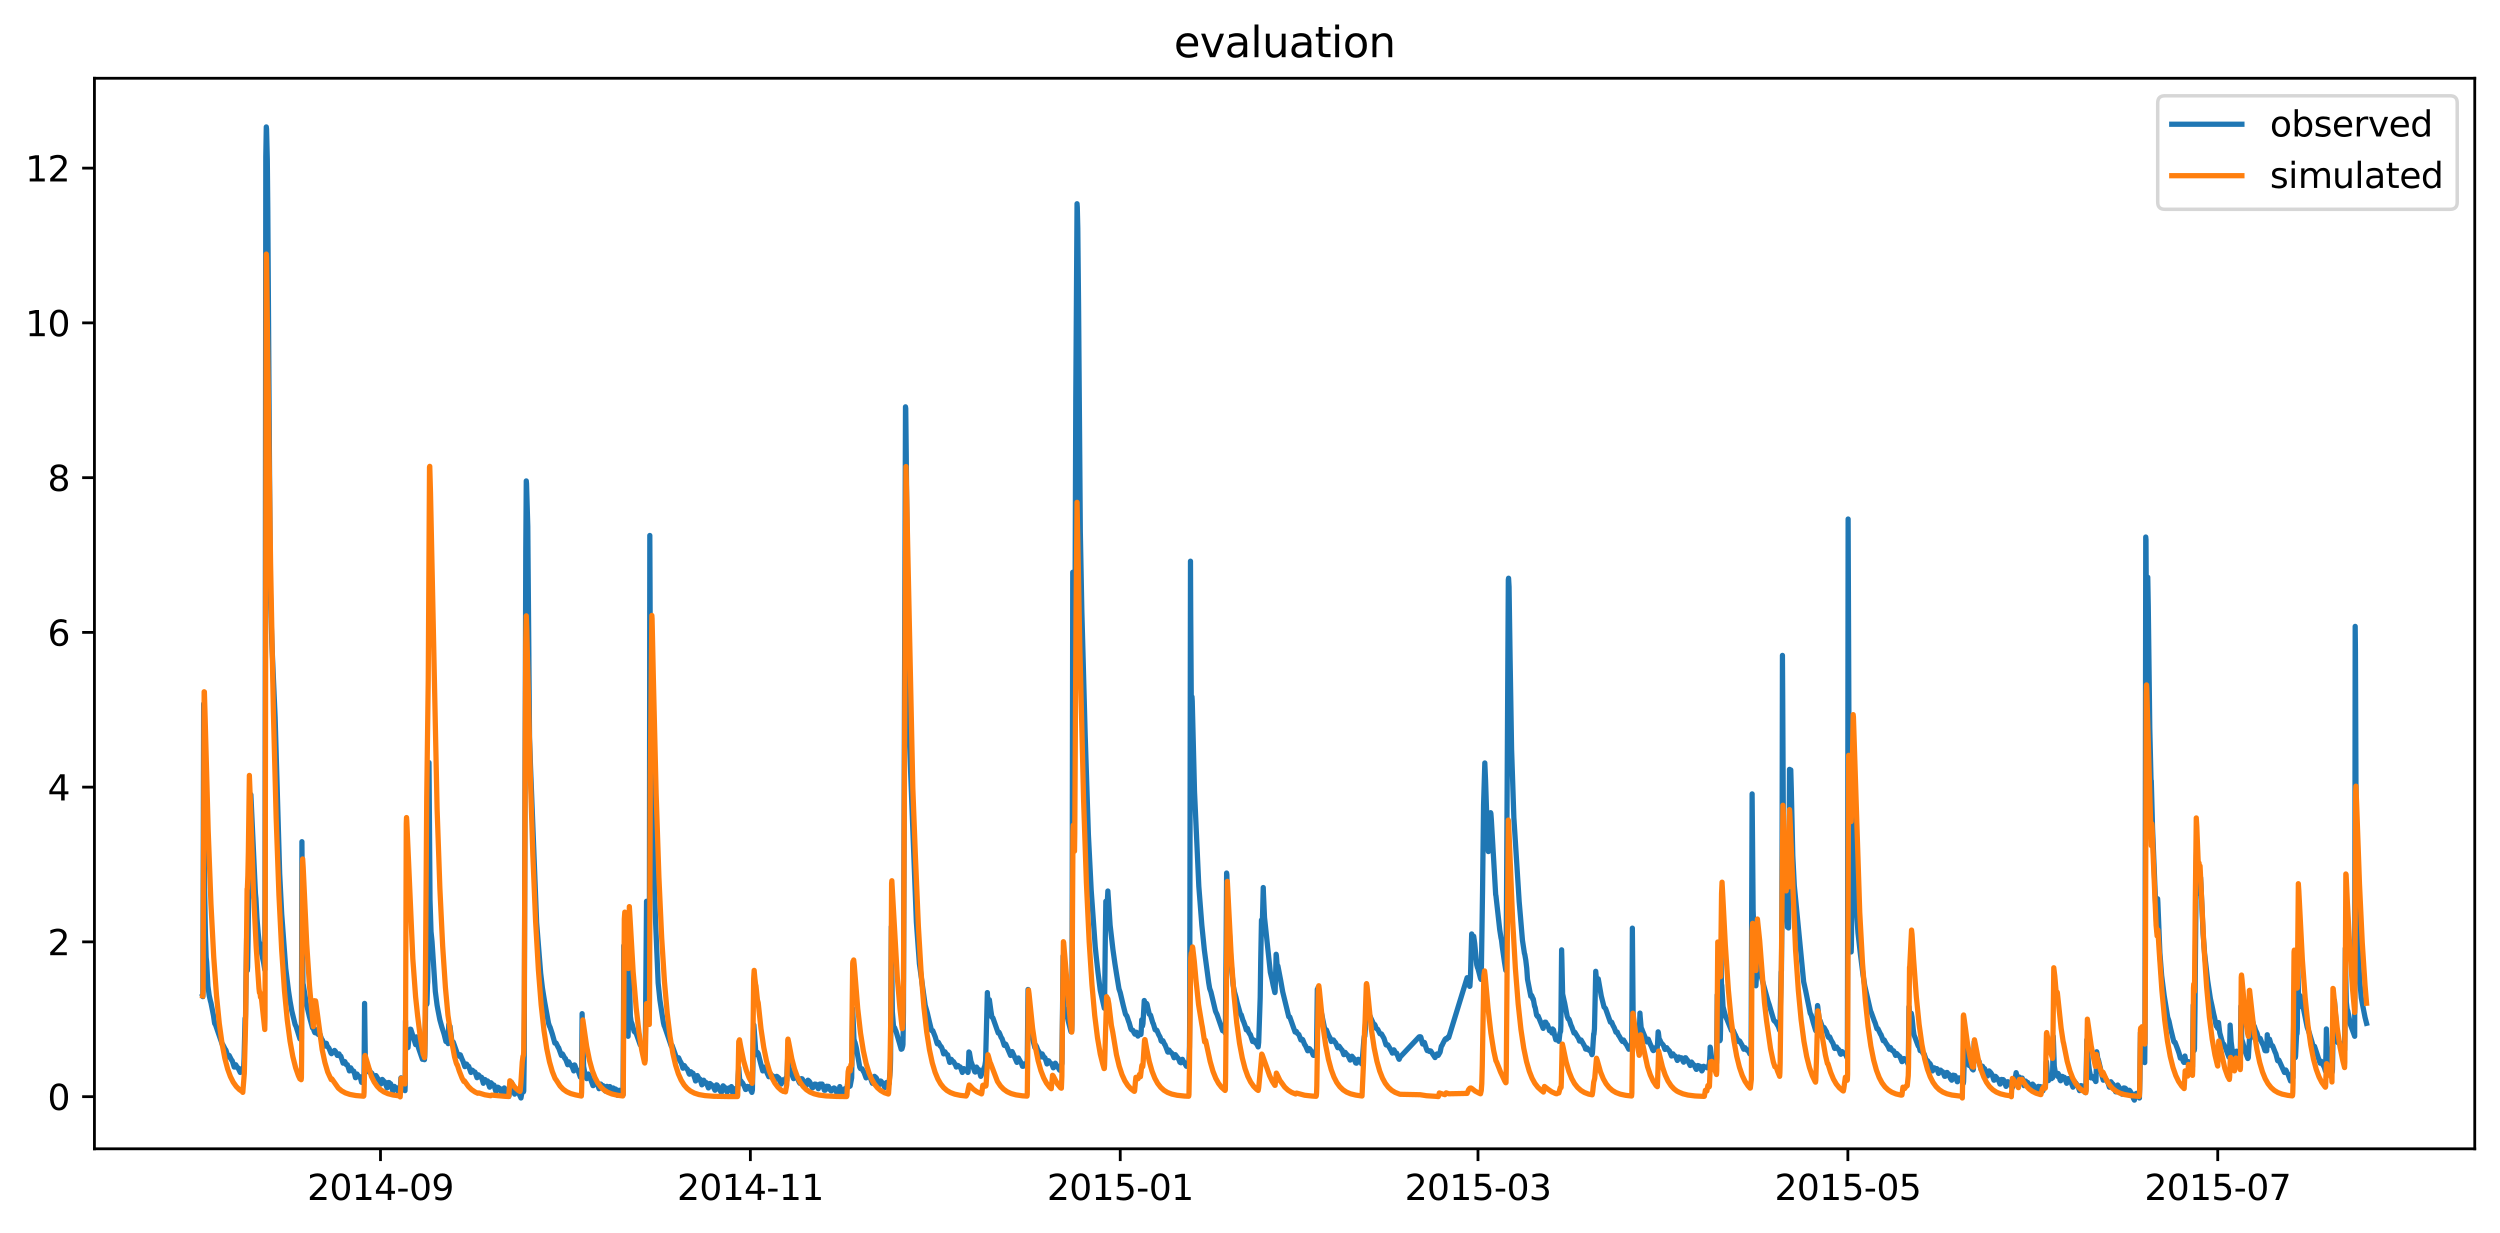 <?xml version="1.0" encoding="utf-8" standalone="no"?>
<!DOCTYPE svg PUBLIC "-//W3C//DTD SVG 1.1//EN"
  "http://www.w3.org/Graphics/SVG/1.1/DTD/svg11.dtd">
<svg xmlns:xlink="http://www.w3.org/1999/xlink" width="712.835pt" height="351.436pt" viewBox="0 0 712.835 351.436" xmlns="http://www.w3.org/2000/svg" version="1.1">
 <defs>
  <style type="text/css">*{stroke-linejoin: round; stroke-linecap: butt}</style>
 </defs>
 <g id="figure_1">
  <g id="patch_1">
   <path d="M 0 351.436 
L 712.835 351.436 
L 712.835 0 
L 0 0 
z
" style="fill: #ffffff"/>
  </g>
  <g id="axes_1">
   <g id="patch_2">
    <path d="M 26.925 327.558 
L 705.635 327.558 
L 705.635 22.318 
L 26.925 22.318 
z
" style="fill: #ffffff"/>
   </g>
   <g id="matplotlib.axis_1">
    <g id="xtick_1">
     <g id="line2d_1">
      <defs>
       <path id="m32e159a9c6" d="M 0 0 
L 0 3.5 
" style="stroke: #000000; stroke-width: 0.8"/>
      </defs>
      <g>
       <use xlink:href="#m32e159a9c6" x="108.491" y="327.558" style="stroke: #000000; stroke-width: 0.8"/>
      </g>
     </g>
     <g id="text_1">
      <!-- 2014-09 -->
      <g transform="translate(87.599 342.157) scale(0.1 -0.1)">
       <defs>
        <path id="DejaVuSans-32" d="M 1228 531 
L 3431 531 
L 3431 0 
L 469 0 
L 469 531 
Q 828 903 1448 1529 
Q 2069 2156 2228 2338 
Q 2531 2678 2651 2914 
Q 2772 3150 2772 3378 
Q 2772 3750 2511 3984 
Q 2250 4219 1831 4219 
Q 1534 4219 1204 4116 
Q 875 4013 500 3803 
L 500 4441 
Q 881 4594 1212 4672 
Q 1544 4750 1819 4750 
Q 2544 4750 2975 4387 
Q 3406 4025 3406 3419 
Q 3406 3131 3298 2873 
Q 3191 2616 2906 2266 
Q 2828 2175 2409 1742 
Q 1991 1309 1228 531 
z
" transform="scale(0.016)"/>
        <path id="DejaVuSans-30" d="M 2034 4250 
Q 1547 4250 1301 3770 
Q 1056 3291 1056 2328 
Q 1056 1369 1301 889 
Q 1547 409 2034 409 
Q 2525 409 2770 889 
Q 3016 1369 3016 2328 
Q 3016 3291 2770 3770 
Q 2525 4250 2034 4250 
z
M 2034 4750 
Q 2819 4750 3233 4129 
Q 3647 3509 3647 2328 
Q 3647 1150 3233 529 
Q 2819 -91 2034 -91 
Q 1250 -91 836 529 
Q 422 1150 422 2328 
Q 422 3509 836 4129 
Q 1250 4750 2034 4750 
z
" transform="scale(0.016)"/>
        <path id="DejaVuSans-31" d="M 794 531 
L 1825 531 
L 1825 4091 
L 703 3866 
L 703 4441 
L 1819 4666 
L 2450 4666 
L 2450 531 
L 3481 531 
L 3481 0 
L 794 0 
L 794 531 
z
" transform="scale(0.016)"/>
        <path id="DejaVuSans-34" d="M 2419 4116 
L 825 1625 
L 2419 1625 
L 2419 4116 
z
M 2253 4666 
L 3047 4666 
L 3047 1625 
L 3713 1625 
L 3713 1100 
L 3047 1100 
L 3047 0 
L 2419 0 
L 2419 1100 
L 313 1100 
L 313 1709 
L 2253 4666 
z
" transform="scale(0.016)"/>
        <path id="DejaVuSans-2d" d="M 313 2009 
L 1997 2009 
L 1997 1497 
L 313 1497 
L 313 2009 
z
" transform="scale(0.016)"/>
        <path id="DejaVuSans-39" d="M 703 97 
L 703 672 
Q 941 559 1184 500 
Q 1428 441 1663 441 
Q 2288 441 2617 861 
Q 2947 1281 2994 2138 
Q 2813 1869 2534 1725 
Q 2256 1581 1919 1581 
Q 1219 1581 811 2004 
Q 403 2428 403 3163 
Q 403 3881 828 4315 
Q 1253 4750 1959 4750 
Q 2769 4750 3195 4129 
Q 3622 3509 3622 2328 
Q 3622 1225 3098 567 
Q 2575 -91 1691 -91 
Q 1453 -91 1209 -44 
Q 966 3 703 97 
z
M 1959 2075 
Q 2384 2075 2632 2365 
Q 2881 2656 2881 3163 
Q 2881 3666 2632 3958 
Q 2384 4250 1959 4250 
Q 1534 4250 1286 3958 
Q 1038 3666 1038 3163 
Q 1038 2656 1286 2365 
Q 1534 2075 1959 2075 
z
" transform="scale(0.016)"/>
       </defs>
       <use xlink:href="#DejaVuSans-32"/>
       <use xlink:href="#DejaVuSans-30" x="63.623"/>
       <use xlink:href="#DejaVuSans-31" x="127.246"/>
       <use xlink:href="#DejaVuSans-34" x="190.869"/>
       <use xlink:href="#DejaVuSans-2d" x="254.492"/>
       <use xlink:href="#DejaVuSans-30" x="290.576"/>
       <use xlink:href="#DejaVuSans-39" x="354.199"/>
      </g>
     </g>
    </g>
    <g id="xtick_2">
     <g id="line2d_2">
      <g>
       <use xlink:href="#m32e159a9c6" x="213.955" y="327.558" style="stroke: #000000; stroke-width: 0.8"/>
      </g>
     </g>
     <g id="text_2">
      <!-- 2014-11 -->
      <g transform="translate(193.063 342.157) scale(0.1 -0.1)">
       <use xlink:href="#DejaVuSans-32"/>
       <use xlink:href="#DejaVuSans-30" x="63.623"/>
       <use xlink:href="#DejaVuSans-31" x="127.246"/>
       <use xlink:href="#DejaVuSans-34" x="190.869"/>
       <use xlink:href="#DejaVuSans-2d" x="254.492"/>
       <use xlink:href="#DejaVuSans-31" x="290.576"/>
       <use xlink:href="#DejaVuSans-31" x="354.199"/>
      </g>
     </g>
    </g>
    <g id="xtick_3">
     <g id="line2d_3">
      <g>
       <use xlink:href="#m32e159a9c6" x="319.419" y="327.558" style="stroke: #000000; stroke-width: 0.8"/>
      </g>
     </g>
     <g id="text_3">
      <!-- 2015-01 -->
      <g transform="translate(298.528 342.157) scale(0.1 -0.1)">
       <defs>
        <path id="DejaVuSans-35" d="M 691 4666 
L 3169 4666 
L 3169 4134 
L 1269 4134 
L 1269 2991 
Q 1406 3038 1543 3061 
Q 1681 3084 1819 3084 
Q 2600 3084 3056 2656 
Q 3513 2228 3513 1497 
Q 3513 744 3044 326 
Q 2575 -91 1722 -91 
Q 1428 -91 1123 -41 
Q 819 9 494 109 
L 494 744 
Q 775 591 1075 516 
Q 1375 441 1709 441 
Q 2250 441 2565 725 
Q 2881 1009 2881 1497 
Q 2881 1984 2565 2268 
Q 2250 2553 1709 2553 
Q 1456 2553 1204 2497 
Q 953 2441 691 2322 
L 691 4666 
z
" transform="scale(0.016)"/>
       </defs>
       <use xlink:href="#DejaVuSans-32"/>
       <use xlink:href="#DejaVuSans-30" x="63.623"/>
       <use xlink:href="#DejaVuSans-31" x="127.246"/>
       <use xlink:href="#DejaVuSans-35" x="190.869"/>
       <use xlink:href="#DejaVuSans-2d" x="254.492"/>
       <use xlink:href="#DejaVuSans-30" x="290.576"/>
       <use xlink:href="#DejaVuSans-31" x="354.199"/>
      </g>
     </g>
    </g>
    <g id="xtick_4">
     <g id="line2d_4">
      <g>
       <use xlink:href="#m32e159a9c6" x="421.425" y="327.558" style="stroke: #000000; stroke-width: 0.8"/>
      </g>
     </g>
     <g id="text_4">
      <!-- 2015-03 -->
      <g transform="translate(400.534 342.157) scale(0.1 -0.1)">
       <defs>
        <path id="DejaVuSans-33" d="M 2597 2516 
Q 3050 2419 3304 2112 
Q 3559 1806 3559 1356 
Q 3559 666 3084 287 
Q 2609 -91 1734 -91 
Q 1441 -91 1130 -33 
Q 819 25 488 141 
L 488 750 
Q 750 597 1062 519 
Q 1375 441 1716 441 
Q 2309 441 2620 675 
Q 2931 909 2931 1356 
Q 2931 1769 2642 2001 
Q 2353 2234 1838 2234 
L 1294 2234 
L 1294 2753 
L 1863 2753 
Q 2328 2753 2575 2939 
Q 2822 3125 2822 3475 
Q 2822 3834 2567 4026 
Q 2313 4219 1838 4219 
Q 1578 4219 1281 4162 
Q 984 4106 628 3988 
L 628 4550 
Q 988 4650 1302 4700 
Q 1616 4750 1894 4750 
Q 2613 4750 3031 4423 
Q 3450 4097 3450 3541 
Q 3450 3153 3228 2886 
Q 3006 2619 2597 2516 
z
" transform="scale(0.016)"/>
       </defs>
       <use xlink:href="#DejaVuSans-32"/>
       <use xlink:href="#DejaVuSans-30" x="63.623"/>
       <use xlink:href="#DejaVuSans-31" x="127.246"/>
       <use xlink:href="#DejaVuSans-35" x="190.869"/>
       <use xlink:href="#DejaVuSans-2d" x="254.492"/>
       <use xlink:href="#DejaVuSans-30" x="290.576"/>
       <use xlink:href="#DejaVuSans-33" x="354.199"/>
      </g>
     </g>
    </g>
    <g id="xtick_5">
     <g id="line2d_5">
      <g>
       <use xlink:href="#m32e159a9c6" x="526.89" y="327.558" style="stroke: #000000; stroke-width: 0.8"/>
      </g>
     </g>
     <g id="text_5">
      <!-- 2015-05 -->
      <g transform="translate(505.998 342.157) scale(0.1 -0.1)">
       <use xlink:href="#DejaVuSans-32"/>
       <use xlink:href="#DejaVuSans-30" x="63.623"/>
       <use xlink:href="#DejaVuSans-31" x="127.246"/>
       <use xlink:href="#DejaVuSans-35" x="190.869"/>
       <use xlink:href="#DejaVuSans-2d" x="254.492"/>
       <use xlink:href="#DejaVuSans-30" x="290.576"/>
       <use xlink:href="#DejaVuSans-35" x="354.199"/>
      </g>
     </g>
    </g>
    <g id="xtick_6">
     <g id="line2d_6">
      <g>
       <use xlink:href="#m32e159a9c6" x="632.354" y="327.558" style="stroke: #000000; stroke-width: 0.8"/>
      </g>
     </g>
     <g id="text_6">
      <!-- 2015-07 -->
      <g transform="translate(611.463 342.157) scale(0.1 -0.1)">
       <defs>
        <path id="DejaVuSans-37" d="M 525 4666 
L 3525 4666 
L 3525 4397 
L 1831 0 
L 1172 0 
L 2766 4134 
L 525 4134 
L 525 4666 
z
" transform="scale(0.016)"/>
       </defs>
       <use xlink:href="#DejaVuSans-32"/>
       <use xlink:href="#DejaVuSans-30" x="63.623"/>
       <use xlink:href="#DejaVuSans-31" x="127.246"/>
       <use xlink:href="#DejaVuSans-35" x="190.869"/>
       <use xlink:href="#DejaVuSans-2d" x="254.492"/>
       <use xlink:href="#DejaVuSans-30" x="290.576"/>
       <use xlink:href="#DejaVuSans-37" x="354.199"/>
      </g>
     </g>
    </g>
   </g>
   <g id="matplotlib.axis_2">
    <g id="ytick_1">
     <g id="line2d_7">
      <defs>
       <path id="m0c92502825" d="M 0 0 
L -3.5 0 
" style="stroke: #000000; stroke-width: 0.8"/>
      </defs>
      <g>
       <use xlink:href="#m0c92502825" x="26.925" y="312.691" style="stroke: #000000; stroke-width: 0.8"/>
      </g>
     </g>
     <g id="text_7">
      <!-- 0 -->
      <g transform="translate(13.562 316.49) scale(0.1 -0.1)">
       <use xlink:href="#DejaVuSans-30"/>
      </g>
     </g>
    </g>
    <g id="ytick_2">
     <g id="line2d_8">
      <g>
       <use xlink:href="#m0c92502825" x="26.925" y="268.566" style="stroke: #000000; stroke-width: 0.8"/>
      </g>
     </g>
     <g id="text_8">
      <!-- 2 -->
      <g transform="translate(13.562 272.365) scale(0.1 -0.1)">
       <use xlink:href="#DejaVuSans-32"/>
      </g>
     </g>
    </g>
    <g id="ytick_3">
     <g id="line2d_9">
      <g>
       <use xlink:href="#m0c92502825" x="26.925" y="224.441" style="stroke: #000000; stroke-width: 0.8"/>
      </g>
     </g>
     <g id="text_9">
      <!-- 4 -->
      <g transform="translate(13.562 228.24) scale(0.1 -0.1)">
       <use xlink:href="#DejaVuSans-34"/>
      </g>
     </g>
    </g>
    <g id="ytick_4">
     <g id="line2d_10">
      <g>
       <use xlink:href="#m0c92502825" x="26.925" y="180.316" style="stroke: #000000; stroke-width: 0.8"/>
      </g>
     </g>
     <g id="text_10">
      <!-- 6 -->
      <g transform="translate(13.562 184.115) scale(0.1 -0.1)">
       <defs>
        <path id="DejaVuSans-36" d="M 2113 2584 
Q 1688 2584 1439 2293 
Q 1191 2003 1191 1497 
Q 1191 994 1439 701 
Q 1688 409 2113 409 
Q 2538 409 2786 701 
Q 3034 994 3034 1497 
Q 3034 2003 2786 2293 
Q 2538 2584 2113 2584 
z
M 3366 4563 
L 3366 3988 
Q 3128 4100 2886 4159 
Q 2644 4219 2406 4219 
Q 1781 4219 1451 3797 
Q 1122 3375 1075 2522 
Q 1259 2794 1537 2939 
Q 1816 3084 2150 3084 
Q 2853 3084 3261 2657 
Q 3669 2231 3669 1497 
Q 3669 778 3244 343 
Q 2819 -91 2113 -91 
Q 1303 -91 875 529 
Q 447 1150 447 2328 
Q 447 3434 972 4092 
Q 1497 4750 2381 4750 
Q 2619 4750 2861 4703 
Q 3103 4656 3366 4563 
z
" transform="scale(0.016)"/>
       </defs>
       <use xlink:href="#DejaVuSans-36"/>
      </g>
     </g>
    </g>
    <g id="ytick_5">
     <g id="line2d_11">
      <g>
       <use xlink:href="#m0c92502825" x="26.925" y="136.191" style="stroke: #000000; stroke-width: 0.8"/>
      </g>
     </g>
     <g id="text_11">
      <!-- 8 -->
      <g transform="translate(13.562 139.99) scale(0.1 -0.1)">
       <defs>
        <path id="DejaVuSans-38" d="M 2034 2216 
Q 1584 2216 1326 1975 
Q 1069 1734 1069 1313 
Q 1069 891 1326 650 
Q 1584 409 2034 409 
Q 2484 409 2743 651 
Q 3003 894 3003 1313 
Q 3003 1734 2745 1975 
Q 2488 2216 2034 2216 
z
M 1403 2484 
Q 997 2584 770 2862 
Q 544 3141 544 3541 
Q 544 4100 942 4425 
Q 1341 4750 2034 4750 
Q 2731 4750 3128 4425 
Q 3525 4100 3525 3541 
Q 3525 3141 3298 2862 
Q 3072 2584 2669 2484 
Q 3125 2378 3379 2068 
Q 3634 1759 3634 1313 
Q 3634 634 3220 271 
Q 2806 -91 2034 -91 
Q 1263 -91 848 271 
Q 434 634 434 1313 
Q 434 1759 690 2068 
Q 947 2378 1403 2484 
z
M 1172 3481 
Q 1172 3119 1398 2916 
Q 1625 2713 2034 2713 
Q 2441 2713 2670 2916 
Q 2900 3119 2900 3481 
Q 2900 3844 2670 4047 
Q 2441 4250 2034 4250 
Q 1625 4250 1398 4047 
Q 1172 3844 1172 3481 
z
" transform="scale(0.016)"/>
       </defs>
       <use xlink:href="#DejaVuSans-38"/>
      </g>
     </g>
    </g>
    <g id="ytick_6">
     <g id="line2d_12">
      <g>
       <use xlink:href="#m0c92502825" x="26.925" y="92.066" style="stroke: #000000; stroke-width: 0.8"/>
      </g>
     </g>
     <g id="text_12">
      <!-- 10 -->
      <g transform="translate(7.2 95.865) scale(0.1 -0.1)">
       <use xlink:href="#DejaVuSans-31"/>
       <use xlink:href="#DejaVuSans-30" x="63.623"/>
      </g>
     </g>
    </g>
    <g id="ytick_7">
     <g id="line2d_13">
      <g>
       <use xlink:href="#m0c92502825" x="26.925" y="47.941" style="stroke: #000000; stroke-width: 0.8"/>
      </g>
     </g>
     <g id="text_13">
      <!-- 12 -->
      <g transform="translate(7.2 51.74) scale(0.1 -0.1)">
       <use xlink:href="#DejaVuSans-31"/>
       <use xlink:href="#DejaVuSans-32" x="63.623"/>
      </g>
     </g>
    </g>
   </g>
   <g id="line2d_14">
    <path d="M 57.775 284.01 
L 57.847 284.175 
L 58.064 200.724 
L 58.136 209.604 
L 58.352 254.005 
L 58.568 266.139 
L 58.784 272.978 
L 58.928 274.357 
L 59.288 281.197 
L 59.648 283.844 
L 60.009 285.444 
L 60.153 285.94 
L 60.873 289.58 
L 61.161 291.566 
L 61.233 291.897 
L 61.305 291.787 
L 63.394 297.854 
L 63.539 297.854 
L 64.187 299.122 
L 64.403 299.398 
L 65.051 301.384 
L 65.123 301.273 
L 65.339 300.942 
L 65.988 302.211 
L 66.204 302.432 
L 66.42 303.094 
L 66.78 304.252 
L 66.852 304.252 
L 67.212 303.59 
L 67.717 304.472 
L 67.861 304.472 
L 68.509 305.796 
L 68.653 305.465 
L 68.941 304.693 
L 69.302 305.355 
L 69.374 305.355 
L 69.446 304.969 
L 69.59 301.715 
L 69.878 290.353 
L 69.95 291.511 
L 70.022 289.249 
L 70.31 267.628 
L 70.526 276.729 
L 70.598 275.736 
L 70.742 267.738 
L 70.886 254.225 
L 70.958 256.156 
L 71.031 255.935 
L 71.535 226.592 
L 72.831 254.722 
L 72.976 256.211 
L 73.264 261.782 
L 73.624 266.084 
L 73.912 269.007 
L 74.056 268.897 
L 74.272 269.283 
L 74.632 272.096 
L 75.137 274.357 
L 75.497 276.453 
L 75.569 255.714 
L 75.785 44.687 
L 75.929 36.193 
L 76.001 36.799 
L 76.217 45.514 
L 76.361 60.186 
L 77.082 168.954 
L 77.514 183.239 
L 78.45 204.64 
L 79.747 249.151 
L 80.323 260.623 
L 81.476 276.122 
L 82.269 282.575 
L 82.701 285.444 
L 83.205 288.257 
L 84.142 292.118 
L 84.43 292.724 
L 84.934 294.324 
L 85.222 295.261 
L 85.51 296.199 
L 85.726 296.365 
L 85.942 296.254 
L 86.087 239.995 
L 86.375 280.59 
L 86.447 280.645 
L 87.383 286.436 
L 87.743 287.815 
L 88.248 289.966 
L 89.112 293.11 
L 89.256 293 
L 89.616 294.103 
L 89.688 294.158 
L 89.761 294.434 
L 89.833 293.441 
L 89.905 293.827 
L 90.049 294.544 
L 90.337 294.103 
L 90.409 294.158 
L 90.769 294.986 
L 90.985 294.93 
L 91.129 294.765 
L 91.273 295.041 
L 91.706 296.309 
L 91.922 296.53 
L 92.354 297.688 
L 92.57 298.185 
L 92.642 298.295 
L 92.714 298.24 
L 93.002 297.468 
L 93.074 297.523 
L 93.29 298.24 
L 93.362 298.295 
L 93.507 298.516 
L 93.795 298.847 
L 94.371 300.281 
L 94.515 300.446 
L 94.803 299.839 
L 94.947 299.895 
L 95.019 300.06 
L 95.38 299.508 
L 95.668 299.839 
L 96.172 300.942 
L 96.46 300.501 
L 96.676 300.501 
L 96.964 301.163 
L 97.18 301.163 
L 97.829 303.149 
L 97.901 303.094 
L 98.189 302.707 
L 98.333 302.707 
L 98.693 303.535 
L 98.909 303.59 
L 99.053 303.59 
L 99.63 305.355 
L 99.702 305.245 
L 99.99 304.472 
L 100.494 305.355 
L 100.854 305.41 
L 101.143 306.348 
L 101.359 307.285 
L 101.431 307.285 
L 101.791 306.237 
L 101.863 306.458 
L 101.935 306.458 
L 102.151 306.899 
L 102.655 307.01 
L 102.872 307.727 
L 103.088 308.609 
L 103.304 308.664 
L 103.592 307.782 
L 103.736 307.672 
L 103.808 305.686 
L 103.952 286.105 
L 104.168 302.046 
L 104.312 303.645 
L 104.456 303.204 
L 104.528 303.314 
L 104.961 305.576 
L 105.033 305.465 
L 105.249 305.134 
L 105.321 305.134 
L 105.681 305.796 
L 105.825 305.907 
L 105.969 306.017 
L 106.041 306.017 
L 106.69 307.782 
L 106.834 307.727 
L 107.194 306.679 
L 107.338 306.899 
L 107.698 307.506 
L 107.986 307.837 
L 108.563 309.106 
L 108.635 309.05 
L 108.995 307.782 
L 109.211 308.002 
L 109.355 308.223 
L 109.715 308.499 
L 110.364 310.209 
L 110.508 309.657 
L 110.724 308.664 
L 110.94 308.664 
L 111.084 308.885 
L 111.372 308.995 
L 111.516 309.381 
L 112.02 311.257 
L 112.453 309.767 
L 112.813 310.209 
L 113.245 310.209 
L 113.461 310.815 
L 113.821 312.25 
L 113.893 312.305 
L 114.11 311.091 
L 114.326 307.341 
L 114.398 307.561 
L 114.686 308.664 
L 115.334 310.374 
L 115.478 310.981 
L 115.55 308.664 
L 115.622 291.07 
L 115.694 297.082 
L 115.766 297.909 
L 115.91 295.427 
L 116.127 298.791 
L 116.199 298.736 
L 116.343 298.681 
L 116.775 294.158 
L 116.991 293.441 
L 117.135 293.496 
L 118.504 297.854 
L 118.72 295.647 
L 119.008 297.523 
L 119.368 298.902 
L 120.449 302.046 
L 120.593 301.99 
L 120.737 301.825 
L 120.881 301.88 
L 121.025 302.156 
L 121.097 301.384 
L 121.313 290.297 
L 121.457 273.254 
L 121.529 274.192 
L 121.674 286.381 
L 121.746 286.161 
L 121.89 280.81 
L 121.962 279.983 
L 122.106 264.815 
L 122.322 217.436 
L 122.394 226.537 
L 122.61 256.597 
L 122.898 265.643 
L 123.186 268.455 
L 124.123 282.686 
L 124.627 286.602 
L 124.843 287.815 
L 125.42 290.794 
L 125.996 292.89 
L 126.5 294.434 
L 126.644 294.93 
L 127.148 296.971 
L 127.365 296.751 
L 127.437 296.751 
L 127.797 297.578 
L 127.941 292.173 
L 128.085 293.607 
L 128.157 293.331 
L 128.229 292.559 
L 128.301 292.614 
L 128.805 296.64 
L 129.021 296.971 
L 129.238 297.137 
L 130.534 300.832 
L 130.678 300.942 
L 130.75 300.942 
L 130.894 301.163 
L 131.111 300.722 
L 131.255 300.777 
L 131.759 302.046 
L 131.975 302.487 
L 132.551 304.142 
L 132.695 304.031 
L 132.912 303.369 
L 133.056 303.425 
L 133.416 304.031 
L 133.632 304.031 
L 134.28 305.796 
L 134.64 305.134 
L 134.785 305.245 
L 135.073 305.576 
L 135.433 305.686 
L 135.577 306.017 
L 136.009 307.285 
L 136.369 306.458 
L 136.513 306.568 
L 136.946 307.12 
L 137.306 307.175 
L 137.594 308.113 
L 137.81 308.885 
L 137.954 308.554 
L 138.17 307.782 
L 138.314 307.837 
L 138.603 308.223 
L 139.035 308.223 
L 139.323 309.161 
L 139.611 309.988 
L 139.755 309.492 
L 139.971 308.72 
L 140.187 308.94 
L 140.476 309.326 
L 140.836 309.381 
L 141.124 310.319 
L 141.412 311.312 
L 141.484 311.146 
L 141.844 309.988 
L 142.06 310.043 
L 142.204 310.209 
L 142.493 310.319 
L 142.853 311.036 
L 143.285 312.194 
L 143.357 312.084 
L 143.789 310.209 
L 144.077 310.65 
L 144.15 310.65 
L 145.086 312.636 
L 145.23 311.698 
L 145.446 309.326 
L 145.518 309.216 
L 145.662 308.72 
L 145.734 308.885 
L 145.806 308.775 
L 145.878 308.664 
L 146.167 309.602 
L 146.311 310.264 
L 146.599 311.588 
L 146.743 311.974 
L 146.815 311.808 
L 147.031 310.871 
L 147.247 310.871 
L 147.535 311.312 
L 147.896 311.367 
L 148.184 312.305 
L 148.544 313.077 
L 148.76 311.863 
L 148.976 311.202 
L 149.12 311.312 
L 149.264 311.312 
L 149.336 311.036 
L 149.48 301.053 
L 149.624 248.323 
L 149.913 157.04 
L 150.057 137.129 
L 150.129 137.901 
L 150.489 150.09 
L 150.993 210.541 
L 151.281 218.87 
L 151.642 227.971 
L 153.01 263.05 
L 154.163 277.501 
L 154.667 281.748 
L 155.027 284.01 
L 155.315 285.775 
L 156.396 291.731 
L 156.684 292.614 
L 156.828 292.835 
L 157.188 293.938 
L 157.477 294.82 
L 157.909 296.365 
L 158.197 297.412 
L 158.557 297.412 
L 159.206 298.736 
L 159.278 298.736 
L 159.71 299.95 
L 160.07 300.942 
L 160.358 300.501 
L 160.502 300.722 
L 161.079 301.825 
L 161.223 301.825 
L 161.871 303.59 
L 162.159 302.763 
L 162.591 303.59 
L 162.663 303.59 
L 162.807 303.811 
L 163.024 303.811 
L 163.6 305.355 
L 163.744 305.134 
L 163.816 303.645 
L 163.888 303.7 
L 164.248 304.693 
L 164.536 305.134 
L 164.825 305.245 
L 165.473 307.12 
L 165.545 307.01 
L 165.833 305.245 
L 165.977 289.029 
L 166.409 304.086 
L 166.698 305.686 
L 167.274 307.561 
L 167.418 307.451 
L 167.778 306.237 
L 167.994 306.734 
L 168.21 307.285 
L 168.426 307.727 
L 169.075 309.547 
L 169.147 309.547 
L 169.291 309.05 
L 169.579 308.002 
L 169.723 308.223 
L 170.083 308.664 
L 170.227 308.775 
L 170.804 310.429 
L 171.308 309.106 
L 171.596 309.547 
L 171.956 309.547 
L 172.605 311.091 
L 172.677 310.926 
L 172.965 309.767 
L 173.109 309.767 
L 173.325 310.098 
L 173.469 310.209 
L 173.541 310.209 
L 173.829 309.823 
L 173.901 309.823 
L 174.19 311.036 
L 174.406 311.532 
L 174.838 310.209 
L 174.982 310.319 
L 175.126 310.429 
L 175.558 310.54 
L 176.135 312.305 
L 176.207 312.194 
L 176.351 311.532 
L 176.567 310.871 
L 176.783 310.926 
L 176.927 311.091 
L 177.359 311.202 
L 177.647 312.084 
L 177.791 286.823 
L 177.864 269.669 
L 177.936 272.647 
L 178.152 289.415 
L 178.224 290.077 
L 178.296 289.746 
L 178.368 289.746 
L 179.088 295.482 
L 179.16 292.89 
L 179.376 272.537 
L 179.737 289.801 
L 179.953 291.29 
L 180.169 291.787 
L 180.817 294.103 
L 180.961 294.213 
L 181.393 294.655 
L 182.546 297.909 
L 182.762 297.854 
L 183.338 299.288 
L 183.771 300.115 
L 183.915 300.501 
L 183.987 299.233 
L 184.347 256.983 
L 184.779 282.851 
L 185.067 286.767 
L 185.139 285.554 
L 185.283 152.683 
L 185.356 169.119 
L 185.5 213.079 
L 185.572 210.486 
L 185.788 183.019 
L 185.932 204.64 
L 186.148 231.225 
L 186.868 261.451 
L 187.661 280.259 
L 188.165 285.168 
L 188.669 288.477 
L 189.174 291.621 
L 189.39 292.504 
L 189.462 292.559 
L 191.407 298.295 
L 191.623 298.074 
L 192.199 299.674 
L 192.992 301.935 
L 193.136 301.825 
L 193.28 301.77 
L 193.424 301.604 
L 193.496 301.604 
L 193.856 302.432 
L 194.288 303.204 
L 194.72 304.583 
L 195.081 303.811 
L 195.153 303.866 
L 195.513 304.472 
L 196.017 304.914 
L 196.521 306.237 
L 196.593 306.293 
L 196.738 305.907 
L 196.954 305.576 
L 197.098 305.686 
L 197.458 306.127 
L 197.602 306.017 
L 198.106 307.451 
L 198.322 308.223 
L 198.466 308.113 
L 198.827 306.679 
L 199.331 307.561 
L 199.547 307.672 
L 199.619 307.727 
L 200.123 309.326 
L 200.267 309.216 
L 200.628 308.002 
L 200.988 308.554 
L 201.132 308.664 
L 201.42 308.72 
L 201.996 310.209 
L 202.068 310.098 
L 202.429 308.94 
L 203.221 309.602 
L 203.869 310.871 
L 203.941 310.76 
L 204.302 309.326 
L 204.446 309.381 
L 204.878 310.098 
L 205.238 310.815 
L 205.67 311.532 
L 205.742 311.422 
L 206.175 309.602 
L 206.823 310.209 
L 207.327 311.422 
L 207.471 311.202 
L 207.831 310.209 
L 208.048 310.264 
L 208.12 310.374 
L 208.264 310.209 
L 208.48 310.209 
L 208.552 309.823 
L 208.624 309.988 
L 208.912 311.588 
L 209.056 311.919 
L 209.128 311.808 
L 209.272 311.312 
L 209.488 310.429 
L 209.632 310.54 
L 209.921 310.65 
L 210.281 310.705 
L 210.353 309.933 
L 210.497 306.568 
L 210.641 304.417 
L 211.001 308.885 
L 211.217 308.223 
L 211.289 308.223 
L 211.65 308.885 
L 211.722 308.775 
L 212.226 309.712 
L 212.586 310.65 
L 212.658 310.65 
L 213.09 309.767 
L 213.45 309.988 
L 213.739 309.823 
L 214.027 310.76 
L 214.387 311.477 
L 214.531 310.815 
L 214.675 303.921 
L 214.891 292.338 
L 214.963 292.283 
L 215.468 299.508 
L 215.756 300.722 
L 215.828 300.667 
L 215.972 300.06 
L 216.188 300.391 
L 216.98 303.535 
L 217.485 305.355 
L 217.629 305.024 
L 217.845 304.252 
L 217.989 304.362 
L 219.214 307.01 
L 219.502 306.017 
L 219.574 306.072 
L 219.862 306.458 
L 220.078 306.679 
L 220.366 306.789 
L 220.51 307.12 
L 220.798 308.002 
L 221.015 307.947 
L 221.447 306.899 
L 221.663 307.01 
L 221.951 307.341 
L 222.095 307.396 
L 222.455 308.444 
L 222.671 309.05 
L 222.743 309.106 
L 223.176 307.892 
L 223.248 308.058 
L 223.536 308.444 
L 223.896 308.389 
L 224.112 307.341 
L 224.184 307.561 
L 224.328 308.058 
L 224.616 300.942 
L 224.688 301.273 
L 224.977 304.307 
L 225.337 305.465 
L 225.481 305.686 
L 225.769 306.293 
L 226.273 307.561 
L 226.634 306.458 
L 226.85 306.734 
L 227.21 307.341 
L 227.354 307.341 
L 227.858 308.554 
L 228.074 308.885 
L 228.218 308.554 
L 228.507 307.561 
L 228.723 307.616 
L 229.515 308.995 
L 229.875 309.547 
L 230.38 308.002 
L 230.452 308.113 
L 230.596 308.223 
L 230.668 308.223 
L 230.956 308.609 
L 231.1 308.995 
L 231.604 310.209 
L 231.748 310.154 
L 232.325 309.106 
L 232.685 309.161 
L 233.333 310.429 
L 233.477 310.043 
L 233.765 309.106 
L 234.414 309.106 
L 235.062 310.871 
L 235.278 310.871 
L 235.566 309.878 
L 235.71 309.712 
L 235.926 309.767 
L 236.215 309.767 
L 236.575 310.65 
L 236.719 310.705 
L 237.007 311.091 
L 237.367 310.429 
L 237.655 310.319 
L 237.799 310.209 
L 238.016 310.319 
L 238.232 310.76 
L 238.664 311.753 
L 238.808 311.919 
L 239.384 310.54 
L 239.456 309.823 
L 239.528 310.098 
L 239.817 310.815 
L 240.465 312.194 
L 240.609 311.863 
L 240.897 310.429 
L 241.257 310.429 
L 241.401 310.65 
L 241.473 310.485 
L 241.762 308.389 
L 241.906 308.058 
L 241.978 308.168 
L 242.266 309.767 
L 242.41 309.657 
L 242.842 307.341 
L 243.13 287.65 
L 243.491 296.254 
L 243.707 297.192 
L 243.779 297.192 
L 244.139 298.626 
L 245.147 304.307 
L 245.364 304.693 
L 245.796 304.748 
L 246.228 305.576 
L 246.3 305.576 
L 246.948 307.341 
L 247.381 306.237 
L 247.885 306.899 
L 248.029 306.899 
L 248.461 308.113 
L 248.749 308.885 
L 248.893 308.775 
L 249.326 306.899 
L 249.398 306.955 
L 249.614 307.12 
L 249.902 307.396 
L 250.19 308.333 
L 250.622 309.326 
L 251.055 308.223 
L 251.199 308.278 
L 251.487 308.664 
L 251.631 308.72 
L 252.279 310.098 
L 252.423 309.988 
L 252.783 308.664 
L 253 308.72 
L 253.288 309.106 
L 253.432 309.106 
L 253.504 308.885 
L 253.864 304.803 
L 253.936 301.935 
L 254.152 264.208 
L 254.44 288.477 
L 254.729 292.118 
L 254.873 293.055 
L 254.945 292.945 
L 255.089 293.055 
L 255.377 293.882 
L 255.449 293.938 
L 256.385 297.137 
L 256.602 297.909 
L 256.962 299.177 
L 257.178 299.067 
L 257.394 298.295 
L 257.466 297.799 
L 257.61 288.698 
L 257.898 198.683 
L 258.186 116.004 
L 258.258 116.5 
L 258.402 129.738 
L 259.051 199.345 
L 259.339 212.031 
L 261.284 262.885 
L 262.148 274.798 
L 263.805 286.657 
L 264.382 288.698 
L 264.886 290.849 
L 265.606 293.827 
L 265.75 293.827 
L 265.966 293.882 
L 266.687 295.703 
L 267.119 297.247 
L 267.263 297.633 
L 267.551 297.192 
L 268.128 298.295 
L 268.344 298.405 
L 268.632 299.012 
L 269.064 300.501 
L 269.424 299.895 
L 269.785 300.501 
L 270.217 300.777 
L 270.793 302.928 
L 270.865 302.928 
L 271.225 302.046 
L 271.73 302.763 
L 271.874 302.707 
L 272.522 303.811 
L 272.666 304.252 
L 272.954 303.755 
L 273.026 303.811 
L 273.17 303.811 
L 273.314 304.031 
L 273.458 304.086 
L 273.603 304.252 
L 273.747 304.197 
L 273.891 304.362 
L 274.395 305.796 
L 274.611 305.024 
L 274.827 304.693 
L 275.115 305.024 
L 275.259 305.134 
L 275.548 305.134 
L 275.692 305.355 
L 275.836 305.576 
L 275.98 305.796 
L 276.052 305.686 
L 276.268 299.95 
L 276.34 300.06 
L 276.412 300.115 
L 276.844 302.597 
L 277.925 305.576 
L 278.069 305.686 
L 278.285 304.748 
L 278.429 304.252 
L 278.573 304.472 
L 278.789 304.914 
L 279.077 304.969 
L 279.654 306.899 
L 279.726 306.734 
L 280.23 305.134 
L 280.374 305.079 
L 280.806 303.921 
L 281.023 302.542 
L 281.527 283.017 
L 281.671 285.609 
L 281.815 288.146 
L 282.103 285.058 
L 282.535 288.201 
L 282.823 290.022 
L 282.968 290.132 
L 283.112 290.242 
L 284.624 294.544 
L 284.696 294.544 
L 284.841 294.324 
L 285.057 294.765 
L 285.489 295.868 
L 285.705 296.089 
L 286.353 298.074 
L 286.569 297.633 
L 286.786 297.743 
L 288.154 300.942 
L 288.587 299.839 
L 288.875 300.446 
L 289.955 302.928 
L 290.027 302.873 
L 290.388 301.66 
L 290.46 301.825 
L 291.252 303.204 
L 291.54 304.031 
L 291.756 304.031 
L 291.972 303.369 
L 292.116 303.369 
L 292.333 303.811 
L 292.621 304.031 
L 292.765 303.866 
L 292.837 303.976 
L 292.909 301.604 
L 293.125 282.134 
L 293.485 292.779 
L 294.134 295.427 
L 294.206 295.427 
L 294.638 297.026 
L 295.07 298.681 
L 295.142 298.571 
L 295.358 298.074 
L 295.574 298.46 
L 295.862 299.288 
L 296.367 300.115 
L 296.727 301.384 
L 296.871 301.273 
L 297.159 300.501 
L 297.735 301.604 
L 297.952 301.604 
L 298.24 302.432 
L 298.528 303.369 
L 298.6 303.314 
L 298.888 302.432 
L 298.96 302.487 
L 299.032 302.487 
L 299.392 303.038 
L 299.536 303.149 
L 299.68 303.204 
L 299.825 303.369 
L 299.897 303.369 
L 300.329 304.472 
L 300.473 304.362 
L 300.905 303.149 
L 301.265 303.755 
L 301.553 304.086 
L 302.13 305.134 
L 302.274 305.19 
L 302.778 303.204 
L 303.138 272.592 
L 303.21 276.839 
L 303.426 287.54 
L 303.643 289.856 
L 303.931 287.815 
L 304.003 288.146 
L 304.579 291.07 
L 305.299 293.938 
L 305.372 294.158 
L 305.444 294.103 
L 305.516 294.103 
L 305.588 293.827 
L 305.66 290.022 
L 305.876 163.162 
L 305.948 164.651 
L 306.38 202.103 
L 306.452 192.671 
L 306.74 113.687 
L 307.1 58.09 
L 307.172 59.082 
L 307.317 65.15 
L 307.533 86.771 
L 308.037 151.69 
L 308.469 174.194 
L 309.406 209.052 
L 310.342 238.064 
L 311.135 253.839 
L 312.287 269.945 
L 312.575 272.758 
L 313.08 277.336 
L 313.728 282.41 
L 314.304 284.947 
L 314.881 287.484 
L 314.953 286.381 
L 315.169 266.966 
L 315.313 256.983 
L 315.385 257.645 
L 315.529 261.947 
L 315.673 258.362 
L 315.889 254.06 
L 316.105 257.314 
L 316.537 263.822 
L 317.33 270.717 
L 317.906 274.798 
L 318.338 277.556 
L 319.059 281.969 
L 319.419 283.017 
L 320.283 286.712 
L 320.932 289.249 
L 321.148 289.47 
L 321.292 289.691 
L 321.436 290.077 
L 321.868 291.4 
L 321.94 291.511 
L 322.445 293.331 
L 322.661 293.662 
L 323.021 293.772 
L 323.309 294.379 
L 323.597 294.875 
L 323.669 294.875 
L 323.813 294.324 
L 324.029 294.324 
L 324.462 295.427 
L 324.534 295.317 
L 324.822 294.544 
L 324.966 294.655 
L 325.254 294.986 
L 325.326 294.93 
L 325.398 294.048 
L 325.542 290.794 
L 325.758 292.559 
L 325.902 291.842 
L 326.263 285.278 
L 326.407 285.83 
L 326.623 286.602 
L 326.767 286.381 
L 326.911 286.105 
L 327.055 286.326 
L 327.271 287.319 
L 327.703 289.194 
L 328.064 289.47 
L 328.712 291.676 
L 328.856 291.897 
L 329.36 293.607 
L 329.721 293.827 
L 329.793 293.717 
L 329.865 293.772 
L 330.369 294.986 
L 330.801 295.758 
L 331.089 296.806 
L 331.161 296.806 
L 331.305 296.971 
L 331.449 296.695 
L 331.593 296.751 
L 331.738 297.082 
L 332.098 297.854 
L 332.17 297.854 
L 332.746 299.343 
L 332.962 299.95 
L 333.034 300.005 
L 333.322 299.398 
L 333.611 299.839 
L 334.331 300.501 
L 334.763 301.604 
L 334.907 301.273 
L 335.123 300.722 
L 335.772 301.604 
L 335.916 301.715 
L 336.204 302.266 
L 336.42 302.873 
L 336.708 303.038 
L 337.14 302.046 
L 337.429 302.652 
L 337.789 303.038 
L 338.005 303.535 
L 338.293 304.031 
L 338.437 304.031 
L 339.013 302.818 
L 339.158 298.46 
L 339.23 289.029 
L 339.446 160.018 
L 339.518 175.848 
L 339.734 208.225 
L 339.878 198.683 
L 339.95 199.951 
L 340.598 225.765 
L 341.823 252.736 
L 342.687 263.822 
L 343.408 270.938 
L 344.632 280.149 
L 344.921 281.858 
L 345.281 282.851 
L 346.577 288.312 
L 346.794 288.808 
L 347.01 289.249 
L 348.595 293.882 
L 348.883 293.882 
L 348.955 293.717 
L 349.315 294.489 
L 349.387 294.434 
L 349.603 269.724 
L 349.747 248.93 
L 349.819 249.427 
L 350.107 262.113 
L 350.54 266.194 
L 350.972 274.302 
L 351.62 280.921 
L 351.98 282.796 
L 352.413 284.34 
L 352.773 285.94 
L 353.709 289.249 
L 353.925 289.36 
L 354.43 291.014 
L 354.574 291.235 
L 355.078 292.669 
L 355.366 293.662 
L 355.438 293.607 
L 355.654 293.221 
L 355.726 293.331 
L 356.015 294.269 
L 356.447 294.986 
L 356.519 294.986 
L 357.167 296.971 
L 357.239 296.916 
L 357.527 296.53 
L 357.671 296.751 
L 358.032 297.412 
L 358.248 297.523 
L 358.536 298.074 
L 358.752 298.516 
L 358.896 297.192 
L 359.328 284.396 
L 359.472 273.916 
L 359.688 262.333 
L 359.833 264.705 
L 359.905 264.429 
L 360.193 253.067 
L 360.265 255.053 
L 360.553 261.561 
L 362.21 277.225 
L 362.714 279.376 
L 363.002 280.866 
L 363.507 283.017 
L 363.579 282.796 
L 363.723 277.942 
L 363.867 272.096 
L 363.939 272.482 
L 364.155 275.185 
L 364.371 275.405 
L 365.163 279.542 
L 365.74 282.796 
L 367.18 288.698 
L 367.469 289.911 
L 367.757 289.966 
L 369.27 294.269 
L 369.486 294.103 
L 369.63 294.103 
L 369.918 294.655 
L 370.35 294.986 
L 370.926 296.53 
L 371.071 296.42 
L 371.215 296.309 
L 371.431 296.42 
L 372.007 297.854 
L 372.223 298.13 
L 372.872 299.619 
L 372.944 299.564 
L 373.232 298.957 
L 373.448 299.067 
L 373.808 299.619 
L 374.024 299.839 
L 374.456 300.887 
L 374.672 300.942 
L 374.817 300.667 
L 375.033 300.06 
L 375.249 300.06 
L 375.393 298.736 
L 375.609 282.079 
L 375.681 283.237 
L 375.753 283.017 
L 375.825 281.583 
L 375.969 284.837 
L 376.185 288.312 
L 376.329 288.036 
L 376.473 287.65 
L 376.69 288.367 
L 377.77 293.607 
L 377.914 293.827 
L 378.13 293.662 
L 378.202 293.662 
L 378.779 295.096 
L 379.283 296.034 
L 379.571 296.971 
L 379.715 296.861 
L 379.931 296.53 
L 380.219 296.53 
L 380.436 296.971 
L 380.58 297.026 
L 380.868 297.412 
L 381.012 297.743 
L 381.444 298.736 
L 381.804 298.295 
L 382.597 299.398 
L 382.669 299.398 
L 383.173 300.722 
L 383.317 300.501 
L 383.533 300.06 
L 384.037 300.722 
L 384.11 300.722 
L 384.326 300.942 
L 384.614 301.494 
L 384.974 302.266 
L 385.19 301.825 
L 385.478 301.163 
L 385.694 301.439 
L 385.983 301.825 
L 386.055 301.825 
L 386.559 303.094 
L 386.775 303.149 
L 386.847 303.094 
L 387.279 302.046 
L 387.639 302.487 
L 387.856 302.487 
L 388.288 303.369 
L 388.504 301.273 
L 388.864 296.695 
L 389.008 295.482 
L 389.152 295.482 
L 389.296 293.607 
L 389.512 289.58 
L 389.873 290.242 
L 390.017 290.463 
L 390.377 289.194 
L 391.818 292.338 
L 391.962 292.118 
L 392.106 292.393 
L 392.394 293.221 
L 392.538 293.276 
L 392.682 293.441 
L 392.826 293.496 
L 393.475 294.765 
L 393.907 294.82 
L 394.627 296.089 
L 395.203 297.909 
L 395.275 297.964 
L 395.42 297.854 
L 395.708 297.909 
L 396.14 298.626 
L 396.716 299.674 
L 397.004 300.281 
L 397.076 300.225 
L 397.293 299.729 
L 397.437 299.343 
L 397.509 299.398 
L 397.869 300.281 
L 398.229 300.281 
L 398.877 301.99 
L 398.949 302.046 
L 399.238 301.384 
L 404.64 295.647 
L 404.857 295.592 
L 405.073 295.647 
L 405.145 295.758 
L 405.433 296.971 
L 405.649 297.688 
L 405.721 297.633 
L 405.793 297.633 
L 406.009 297.192 
L 406.153 297.247 
L 406.73 299.067 
L 406.946 299.564 
L 407.018 299.453 
L 407.378 299.564 
L 407.522 299.784 
L 407.738 299.619 
L 407.954 299.674 
L 409.179 301.549 
L 409.755 300.501 
L 409.899 300.722 
L 409.971 300.722 
L 410.043 300.942 
L 410.115 300.887 
L 410.62 300.005 
L 410.98 298.295 
L 411.124 298.185 
L 411.484 297.412 
L 412.06 296.309 
L 412.349 296.089 
L 412.493 296.309 
L 412.925 295.647 
L 412.997 295.703 
L 413.069 295.868 
L 418.328 278.77 
L 418.4 278.88 
L 418.976 280.976 
L 419.048 281.252 
L 419.12 281.197 
L 419.264 279.045 
L 419.624 266.304 
L 419.841 268.511 
L 420.129 266.911 
L 420.201 266.966 
L 420.489 269.007 
L 421.065 275.074 
L 421.281 275.902 
L 421.425 276.177 
L 422.146 278.99 
L 422.29 279.266 
L 422.362 278.328 
L 422.722 254.17 
L 423.01 229.57 
L 423.37 217.546 
L 423.587 222.566 
L 424.163 240.105 
L 424.379 242.808 
L 424.451 242.753 
L 424.595 240.381 
L 425.027 231.721 
L 425.099 231.942 
L 425.243 233.873 
L 426.468 255.108 
L 426.54 255.383 
L 427.621 265.091 
L 427.981 267.408 
L 428.125 268.014 
L 428.341 269.89 
L 428.989 274.412 
L 429.278 276.233 
L 429.35 276.674 
L 429.422 275.681 
L 429.566 254.666 
L 430.07 165.313 
L 430.142 164.872 
L 430.286 167.354 
L 430.574 187.266 
L 431.007 213.685 
L 431.655 233.156 
L 433.168 257.093 
L 433.528 261.285 
L 434.104 268.125 
L 434.68 271.93 
L 434.753 272.041 
L 435.041 273.695 
L 435.329 276.122 
L 435.545 279.211 
L 436.481 284.065 
L 436.626 283.734 
L 436.698 283.789 
L 436.914 284.285 
L 437.058 284.892 
L 437.13 284.727 
L 437.202 284.892 
L 437.562 286.933 
L 437.634 286.988 
L 437.778 287.484 
L 438.138 289.47 
L 438.21 289.47 
L 438.354 289.801 
L 438.499 289.691 
L 438.571 289.691 
L 440.011 293.221 
L 440.155 292.448 
L 440.516 291.456 
L 440.588 291.566 
L 440.732 291.456 
L 441.092 292.118 
L 441.236 292.173 
L 441.524 293 
L 441.596 293.11 
L 441.812 293.882 
L 442.028 293.827 
L 442.1 293.662 
L 442.533 294.544 
L 442.677 293.386 
L 442.965 293.662 
L 443.181 294.82 
L 443.613 296.475 
L 443.685 296.254 
L 443.829 296.034 
L 444.045 296.309 
L 444.262 296.64 
L 444.478 296.916 
L 444.55 296.695 
L 444.766 294.655 
L 444.982 294.048 
L 445.054 292.393 
L 445.198 277.777 
L 445.27 270.827 
L 445.342 273.475 
L 445.558 283.403 
L 445.991 285.388 
L 446.135 285.995 
L 446.855 289.801 
L 447.143 290.518 
L 447.359 290.573 
L 447.503 290.904 
L 447.936 292.283 
L 448.152 292.724 
L 448.8 294.544 
L 449.016 294.324 
L 449.088 294.434 
L 450.097 296.089 
L 450.385 296.861 
L 450.529 296.861 
L 450.817 296.53 
L 451.321 297.412 
L 451.898 298.46 
L 452.114 299.122 
L 452.33 299.177 
L 452.474 298.791 
L 452.546 298.847 
L 452.978 299.398 
L 453.122 299.398 
L 453.266 299.564 
L 453.41 299.564 
L 453.555 299.674 
L 453.915 300.722 
L 453.987 300.612 
L 454.059 300.17 
L 454.419 294.765 
L 454.491 294.93 
L 454.635 293.331 
L 454.779 286.988 
L 454.995 276.95 
L 455.356 280.866 
L 455.428 280.755 
L 455.644 279.101 
L 455.716 279.101 
L 455.932 280.314 
L 456.58 284.01 
L 457.373 287.153 
L 457.661 287.429 
L 457.805 287.595 
L 459.174 291.456 
L 459.534 291.456 
L 459.966 292.504 
L 460.11 292.724 
L 460.326 293.165 
L 460.758 294.324 
L 461.119 294.269 
L 461.479 295.151 
L 461.695 295.427 
L 462.343 296.585 
L 462.631 296.971 
L 462.775 296.916 
L 462.92 296.53 
L 463.136 296.916 
L 463.208 296.971 
L 463.496 297.578 
L 463.712 297.799 
L 464.432 299.177 
L 464.793 298.736 
L 465.081 298.847 
L 465.225 299.067 
L 465.297 291.731 
L 465.441 264.65 
L 465.657 289.084 
L 465.873 292.448 
L 466.233 293.717 
L 466.738 295.151 
L 467.17 296.144 
L 467.314 296.475 
L 467.386 296.309 
L 467.602 288.863 
L 467.674 289.911 
L 467.962 293.165 
L 468.106 293.331 
L 468.394 294.103 
L 469.619 297.082 
L 469.691 296.971 
L 469.979 296.309 
L 470.556 297.743 
L 470.916 298.46 
L 471.276 299.398 
L 471.348 299.398 
L 471.42 299.564 
L 471.78 298.791 
L 472.213 299.288 
L 472.501 299.398 
L 472.645 297.137 
L 472.789 294.213 
L 472.861 294.434 
L 473.077 296.254 
L 473.293 296.53 
L 473.581 297.192 
L 473.725 297.412 
L 474.086 297.799 
L 474.302 298.074 
L 474.734 299.233 
L 474.95 298.957 
L 475.094 298.736 
L 475.238 298.736 
L 475.526 299.177 
L 476.031 299.674 
L 476.607 301.108 
L 476.895 300.501 
L 477.039 300.501 
L 477.255 300.942 
L 477.471 300.998 
L 477.687 301.163 
L 477.831 301.329 
L 478.264 302.377 
L 478.408 302.156 
L 478.696 301.384 
L 478.912 301.604 
L 479.128 301.825 
L 479.416 301.604 
L 479.777 302.321 
L 479.993 302.763 
L 480.065 302.873 
L 480.353 301.935 
L 480.497 301.604 
L 480.641 301.604 
L 480.929 302.046 
L 481.073 302.156 
L 481.577 303.094 
L 481.938 303.811 
L 482.298 302.818 
L 482.874 303.59 
L 483.018 303.645 
L 483.667 304.914 
L 483.739 304.914 
L 484.099 303.811 
L 484.315 303.866 
L 484.459 304.031 
L 484.747 304.031 
L 485.251 305.355 
L 485.396 305.134 
L 485.756 304.031 
L 485.9 304.086 
L 486.044 304.252 
L 486.548 304.252 
L 486.764 304.472 
L 486.836 304.472 
L 486.908 304.252 
L 486.98 304.362 
L 487.052 304.472 
L 487.124 304.417 
L 487.413 303.038 
L 487.557 300.832 
L 487.629 298.571 
L 487.701 298.847 
L 488.061 301.935 
L 488.781 303.755 
L 488.853 303.59 
L 489.069 302.928 
L 489.358 302.928 
L 489.43 303.149 
L 489.502 301.384 
L 489.646 283.679 
L 489.718 284.12 
L 490.006 294.379 
L 490.294 296.53 
L 490.366 296.751 
L 490.438 296.64 
L 490.51 296.475 
L 490.582 293.717 
L 490.726 271.158 
L 490.798 278.218 
L 490.87 281.693 
L 490.942 280.921 
L 491.303 287.043 
L 491.591 288.201 
L 492.023 289.856 
L 492.383 290.573 
L 493.536 293.441 
L 493.68 293.827 
L 493.896 293.827 
L 494.04 293.662 
L 494.184 293.772 
L 494.4 294.269 
L 494.688 294.93 
L 494.833 295.151 
L 494.977 295.537 
L 495.697 296.971 
L 495.913 296.751 
L 496.057 296.861 
L 496.778 298.13 
L 496.994 298.736 
L 497.138 298.957 
L 497.21 299.177 
L 497.282 299.122 
L 497.57 298.736 
L 497.786 299.067 
L 498.146 299.453 
L 498.362 299.398 
L 498.507 299.619 
L 498.939 300.501 
L 499.011 300.446 
L 499.299 299.619 
L 499.587 226.371 
L 499.875 259.41 
L 500.091 266.139 
L 500.452 278.273 
L 500.668 281.086 
L 500.812 278.604 
L 501.028 273.364 
L 501.1 273.806 
L 501.388 277.225 
L 501.604 276.453 
L 501.748 276.784 
L 504.126 285.499 
L 504.486 286.547 
L 504.918 288.036 
L 505.782 290.959 
L 506.071 291.235 
L 506.143 291.235 
L 506.431 291.621 
L 507.079 292.724 
L 507.439 293.772 
L 507.511 293.386 
L 507.655 286.326 
L 507.872 277.17 
L 507.944 276.784 
L 508.088 260.954 
L 508.232 186.879 
L 508.304 198.131 
L 508.52 239.002 
L 508.808 248.103 
L 509.24 260.954 
L 509.312 260.899 
L 509.456 262.223 
L 509.528 261.892 
L 509.672 264.374 
L 509.745 264.264 
L 509.889 264.319 
L 509.961 264.595 
L 510.033 260.568 
L 510.249 219.366 
L 510.321 221.573 
L 510.393 223.724 
L 510.465 222.841 
L 510.609 219.532 
L 510.753 224.717 
L 511.185 243.911 
L 511.618 252.515 
L 514.283 279.928 
L 514.859 282.52 
L 516.156 288.918 
L 516.444 289.415 
L 517.02 291.566 
L 517.669 293.717 
L 517.741 293.882 
L 517.885 293.165 
L 518.029 291.456 
L 518.245 286.712 
L 518.317 287.098 
L 518.677 290.463 
L 518.893 291.014 
L 518.965 291.014 
L 519.614 292.779 
L 520.046 293 
L 520.118 293 
L 520.694 294.048 
L 520.766 294.103 
L 521.271 295.647 
L 521.415 295.813 
L 521.559 295.647 
L 521.703 295.647 
L 522.135 296.64 
L 522.639 297.468 
L 523.072 298.791 
L 523.144 298.957 
L 523.216 298.847 
L 523.504 298.516 
L 523.648 298.516 
L 523.864 298.957 
L 523.936 298.957 
L 524.152 299.177 
L 524.296 299.288 
L 524.512 299.729 
L 524.729 300.446 
L 524.873 300.612 
L 525.017 300.225 
L 525.161 299.839 
L 525.233 299.839 
L 525.521 300.281 
L 525.953 300.501 
L 526.097 300.281 
L 526.241 300.612 
L 526.674 301.604 
L 526.746 301.549 
L 526.818 265.698 
L 526.962 147.994 
L 527.394 259.024 
L 527.754 271.379 
L 527.826 271.434 
L 527.898 269.448 
L 528.114 246.117 
L 528.258 233.266 
L 528.33 233.652 
L 528.402 231.832 
L 528.691 241.098 
L 529.267 258.417 
L 529.771 265.973 
L 530.492 272.316 
L 531.212 277.998 
L 531.716 281.141 
L 533.445 288.643 
L 533.517 288.588 
L 534.454 291.18 
L 534.67 291.676 
L 535.174 293.331 
L 535.462 293.331 
L 536.255 294.986 
L 536.327 294.986 
L 536.975 296.751 
L 537.047 296.751 
L 537.191 296.53 
L 537.263 296.53 
L 537.84 297.633 
L 537.984 297.743 
L 538.488 298.626 
L 538.704 299.177 
L 538.92 298.626 
L 539.064 298.736 
L 539.352 299.288 
L 539.64 299.619 
L 539.929 299.619 
L 540.505 300.942 
L 540.577 300.832 
L 540.793 300.391 
L 540.865 300.446 
L 541.153 300.777 
L 541.297 300.942 
L 541.441 301.053 
L 541.586 301.163 
L 541.73 301.273 
L 541.874 301.604 
L 542.306 302.707 
L 542.378 302.707 
L 542.738 301.88 
L 542.882 301.825 
L 543.098 302.046 
L 543.242 302.046 
L 543.531 302.487 
L 543.675 302.597 
L 544.035 303.369 
L 544.107 303.369 
L 544.323 287.098 
L 544.395 287.926 
L 544.611 292.724 
L 544.755 291.4 
L 544.971 288.918 
L 545.187 290.077 
L 545.548 293.717 
L 545.764 295.151 
L 545.98 295.647 
L 546.844 297.964 
L 546.988 298.295 
L 547.132 298.13 
L 547.493 299.564 
L 547.565 299.564 
L 547.709 299.398 
L 547.781 299.398 
L 548.285 300.281 
L 548.501 300.501 
L 548.645 300.556 
L 549.294 302.487 
L 549.438 302.321 
L 549.582 302.487 
L 549.654 302.487 
L 550.014 303.149 
L 550.302 303.259 
L 550.518 303.7 
L 551.023 305.355 
L 551.383 304.472 
L 551.527 304.472 
L 551.671 304.693 
L 552.247 304.693 
L 552.751 306.072 
L 552.896 305.851 
L 553.112 305.134 
L 553.328 305.134 
L 553.616 305.52 
L 553.904 305.576 
L 554.192 306.182 
L 554.48 306.899 
L 554.624 306.899 
L 554.696 306.844 
L 555.057 305.796 
L 555.201 305.796 
L 555.489 306.237 
L 555.633 306.237 
L 556.137 307.506 
L 556.497 308.002 
L 556.858 306.568 
L 557.434 306.679 
L 558.082 308.444 
L 558.154 308.444 
L 558.442 307.341 
L 559.307 307.396 
L 559.811 308.885 
L 559.883 308.444 
L 560.099 301.66 
L 560.171 301.825 
L 560.243 302.377 
L 560.315 302.046 
L 560.532 298.185 
L 560.676 298.791 
L 561.468 303.811 
L 561.612 303.811 
L 561.756 303.59 
L 561.972 304.086 
L 562.405 304.914 
L 562.549 304.914 
L 562.621 305.079 
L 562.693 304.748 
L 562.909 297.082 
L 563.341 301.66 
L 563.629 302.046 
L 563.845 302.046 
L 564.134 302.432 
L 564.278 302.652 
L 564.494 303.425 
L 564.854 304.859 
L 564.926 304.748 
L 565.286 304.031 
L 565.502 304.472 
L 565.646 304.583 
L 565.79 304.693 
L 565.862 304.693 
L 566.583 306.568 
L 566.727 306.789 
L 567.159 305.355 
L 567.231 305.41 
L 567.519 305.796 
L 567.591 305.796 
L 567.952 306.348 
L 568.096 306.679 
L 568.528 308.002 
L 568.6 308.002 
L 568.96 306.899 
L 569.176 307.12 
L 569.464 307.506 
L 569.753 307.782 
L 570.257 309.106 
L 570.329 309.106 
L 570.545 308.113 
L 570.689 307.782 
L 570.977 307.837 
L 571.121 307.947 
L 571.193 307.837 
L 571.265 307.892 
L 571.481 308.333 
L 571.986 309.767 
L 572.058 309.712 
L 572.346 308.444 
L 572.562 308.444 
L 572.706 308.664 
L 573.21 308.775 
L 573.715 310.209 
L 573.787 310.098 
L 574.291 307.892 
L 574.435 307.782 
L 574.507 307.782 
L 574.579 307.616 
L 574.867 305.851 
L 575.372 307.837 
L 575.444 307.782 
L 575.588 307.12 
L 575.804 307.12 
L 576.02 307.451 
L 576.236 307.782 
L 576.308 307.782 
L 576.452 307.561 
L 576.596 307.396 
L 577.1 309.547 
L 577.245 309.437 
L 577.533 308.223 
L 577.605 308.278 
L 577.893 308.664 
L 578.181 308.664 
L 579.045 310.65 
L 579.118 310.54 
L 579.406 309.216 
L 579.55 309.106 
L 579.694 309.326 
L 579.766 309.326 
L 580.054 309.767 
L 580.126 309.767 
L 580.486 310.76 
L 580.774 311.367 
L 580.846 311.367 
L 580.918 311.202 
L 581.207 309.767 
L 581.279 309.767 
L 581.495 309.988 
L 581.711 309.988 
L 581.783 309.823 
L 581.855 309.878 
L 581.999 310.209 
L 582.215 310.926 
L 582.359 310.319 
L 582.503 311.036 
L 582.719 310.264 
L 582.936 309.767 
L 583.008 309.767 
L 583.224 309.437 
L 583.44 304.472 
L 583.512 302.763 
L 583.584 303.645 
L 583.872 307.341 
L 584.088 308.113 
L 584.448 306.899 
L 584.953 307.561 
L 585.025 307.23 
L 585.097 307.285 
L 585.241 307.341 
L 585.457 295.537 
L 585.529 297.523 
L 585.745 304.031 
L 586.033 305.686 
L 586.393 306.458 
L 586.682 306.899 
L 586.826 306.072 
L 586.898 306.182 
L 587.042 306.568 
L 587.402 308.002 
L 587.546 308.168 
L 587.69 307.561 
L 587.906 306.899 
L 588.122 306.955 
L 588.266 307.12 
L 588.627 307.175 
L 589.275 308.885 
L 589.347 308.72 
L 589.635 307.561 
L 589.923 307.561 
L 590.067 307.782 
L 590.283 307.837 
L 590.86 309.437 
L 591.076 309.988 
L 591.22 309.657 
L 591.508 308.499 
L 591.58 308.444 
L 591.724 308.664 
L 591.94 308.885 
L 592.445 309.767 
L 592.517 309.823 
L 592.949 310.981 
L 593.093 310.319 
L 593.309 309.547 
L 593.597 309.602 
L 593.813 309.767 
L 593.957 309.878 
L 594.102 310.209 
L 594.606 311.532 
L 594.75 310.871 
L 594.894 302.928 
L 595.038 296.53 
L 595.47 302.818 
L 595.758 305.245 
L 596.191 307.341 
L 596.263 307.285 
L 596.479 306.899 
L 596.623 306.955 
L 597.055 307.672 
L 597.199 307.782 
L 597.343 307.782 
L 597.559 308.389 
L 597.631 308.333 
L 597.848 299.895 
L 597.92 300.225 
L 598.136 301.825 
L 598.28 302.046 
L 598.424 302.597 
L 598.928 304.748 
L 599.36 306.789 
L 599.721 308.002 
L 599.793 307.947 
L 600.081 307.12 
L 601.089 308.775 
L 601.449 309.988 
L 601.882 308.444 
L 602.386 309.106 
L 602.458 309.106 
L 603.25 311.312 
L 603.322 311.312 
L 603.394 311.091 
L 603.683 309.547 
L 603.827 309.381 
L 604.187 309.933 
L 604.475 310.54 
L 605.051 311.974 
L 605.123 311.863 
L 605.556 310.209 
L 605.916 310.264 
L 606.06 310.429 
L 606.132 310.429 
L 606.78 311.974 
L 606.852 311.919 
L 607.14 310.871 
L 607.285 310.981 
L 608.005 312.139 
L 608.365 313.297 
L 608.581 313.684 
L 608.797 312.47 
L 609.013 311.863 
L 609.158 311.753 
L 609.446 311.753 
L 609.878 312.746 
L 610.022 313.077 
L 610.166 307.396 
L 610.31 294.434 
L 610.454 298.074 
L 610.526 297.468 
L 610.67 294.986 
L 610.742 295.317 
L 611.463 302.818 
L 611.535 302.983 
L 611.607 295.703 
L 611.823 153.124 
L 611.895 153.896 
L 612.111 196.587 
L 612.399 164.596 
L 612.543 172.704 
L 612.976 207.673 
L 613.336 222.731 
L 613.408 222.621 
L 613.768 236.134 
L 614.632 257.535 
L 615.065 265.422 
L 615.209 256.266 
L 615.281 257.369 
L 615.857 271.655 
L 616.361 278.163 
L 617.082 283.899 
L 618.09 290.077 
L 618.45 291.125 
L 618.883 293.165 
L 619.819 296.971 
L 619.963 297.192 
L 620.107 297.192 
L 620.179 297.192 
L 620.972 299.288 
L 621.332 300.336 
L 621.692 301.715 
L 621.98 301.604 
L 622.124 301.604 
L 622.557 302.707 
L 622.701 302.928 
L 622.773 302.763 
L 622.989 301.108 
L 623.277 302.818 
L 623.349 302.928 
L 623.493 302.707 
L 623.997 302.707 
L 624.214 303.149 
L 624.502 303.149 
L 624.718 303.369 
L 624.79 303.369 
L 625.15 304.197 
L 625.366 286.602 
L 625.582 298.24 
L 625.654 299.508 
L 625.726 299.012 
L 625.87 287.209 
L 626.231 246.724 
L 626.375 241.043 
L 626.447 241.76 
L 626.879 254.722 
L 626.951 254.335 
L 627.023 253.894 
L 627.095 253.949 
L 627.167 253.949 
L 627.311 252.129 
L 627.455 250.199 
L 627.671 254.611 
L 628.176 266.194 
L 628.608 271.93 
L 629.472 279.542 
L 630.265 284.782 
L 630.697 286.712 
L 631.201 289.139 
L 631.417 290.022 
L 631.922 292.559 
L 632.066 292.669 
L 632.354 293.221 
L 632.57 291.566 
L 632.93 294.489 
L 633.795 297.633 
L 634.083 297.743 
L 634.371 298.35 
L 635.163 300.391 
L 635.524 301.384 
L 635.596 301.384 
L 635.668 301.218 
L 635.74 299.453 
L 635.884 292.283 
L 636.172 297.026 
L 636.532 299.839 
L 637.036 301.439 
L 637.18 301.66 
L 637.397 300.667 
L 637.685 299.729 
L 637.973 300.281 
L 638.189 300.722 
L 638.477 300.998 
L 638.765 301.825 
L 638.981 286.933 
L 639.198 296.695 
L 639.27 296.585 
L 639.486 297.247 
L 640.134 299.729 
L 640.926 301.825 
L 641.071 301.604 
L 641.215 299.012 
L 641.431 295.703 
L 641.503 295.151 
L 641.575 295.317 
L 641.647 296.089 
L 641.719 295.758 
L 641.935 290.353 
L 642.007 290.353 
L 642.583 292.283 
L 642.799 292.669 
L 643.16 293.772 
L 643.52 294.489 
L 643.736 295.261 
L 644.096 296.309 
L 644.456 296.089 
L 644.672 296.64 
L 644.817 297.026 
L 645.105 297.633 
L 645.393 298.185 
L 645.825 299.564 
L 645.969 299.619 
L 646.185 299.398 
L 646.329 299.619 
L 646.473 295.041 
L 646.545 296.971 
L 646.69 298.185 
L 646.762 298.13 
L 647.05 296.42 
L 647.122 296.309 
L 647.626 298.074 
L 647.986 298.185 
L 648.13 298.516 
L 648.707 300.005 
L 648.923 300.446 
L 649.427 302.432 
L 649.499 302.487 
L 649.715 302.266 
L 649.787 302.266 
L 651.372 305.796 
L 651.732 305.079 
L 651.804 305.134 
L 652.164 305.962 
L 652.381 306.237 
L 653.101 308.223 
L 653.173 308.223 
L 653.677 307.341 
L 653.749 307.285 
L 654.037 289.305 
L 654.11 292.89 
L 654.326 299.619 
L 654.47 301.549 
L 654.542 301.163 
L 654.83 295.041 
L 654.974 294.765 
L 655.046 293.165 
L 655.19 275.515 
L 655.262 279.101 
L 655.478 287.153 
L 655.838 283.954 
L 655.91 283.954 
L 656.127 284.671 
L 656.775 287.54 
L 657.856 292.89 
L 658.504 294.655 
L 659.296 297.357 
L 659.656 298.847 
L 659.801 298.957 
L 659.945 298.35 
L 661.529 303.149 
L 661.818 302.597 
L 661.89 302.707 
L 661.962 302.707 
L 662.322 303.59 
L 662.466 303.811 
L 662.754 304.362 
L 663.042 305.355 
L 663.186 301.218 
L 663.33 293.386 
L 663.547 298.074 
L 663.907 301.66 
L 664.339 303.7 
L 664.627 304.583 
L 664.915 305.741 
L 664.987 305.631 
L 665.059 305.079 
L 665.203 296.861 
L 665.275 297.082 
L 665.564 285.278 
L 665.636 285.333 
L 666.428 296.365 
L 666.644 297.302 
L 667.221 297.412 
L 667.437 297.854 
L 667.509 297.854 
L 667.653 298.074 
L 667.725 298.074 
L 668.301 299.619 
L 668.373 299.619 
L 668.517 299.398 
L 668.589 294.71 
L 668.733 270.386 
L 668.805 275.626 
L 669.021 285.775 
L 669.238 287.65 
L 669.454 288.367 
L 670.174 292.118 
L 670.822 293.882 
L 671.399 295.482 
L 671.543 178.606 
L 671.615 185.445 
L 671.903 258.252 
L 672.047 256.376 
L 672.119 257.479 
L 672.767 278.659 
L 673.272 284.451 
L 673.776 287.153 
L 674.352 290.077 
L 674.785 291.787 
L 674.785 291.787 
" clip-path="url(#p4f8777bff5)" style="fill: none; stroke: #1f77b4; stroke-width: 1.5; stroke-linecap: square"/>
   </g>
   <g id="line2d_15">
    <path d="M 57.775 283.954 
L 57.847 283.522 
L 57.92 282.004 
L 58.208 197.248 
L 58.28 197.288 
L 58.496 204.815 
L 59.36 236.795 
L 60.153 257.764 
L 60.945 272.939 
L 61.738 283.922 
L 62.53 291.87 
L 63.322 297.622 
L 64.115 301.786 
L 64.907 304.798 
L 65.7 306.979 
L 66.492 308.557 
L 67.357 309.786 
L 68.221 310.649 
L 69.085 311.265 
L 69.158 311.265 
L 69.23 311.473 
L 69.662 306.068 
L 70.022 291.927 
L 70.454 253.458 
L 70.526 253.436 
L 70.67 249.797 
L 70.814 242.92 
L 71.103 221.095 
L 71.319 226.518 
L 72.255 253.728 
L 73.048 270.018 
L 73.84 281.788 
L 73.984 283.069 
L 74.056 282.853 
L 74.2 283.56 
L 74.272 284.326 
L 74.344 284.036 
L 74.416 283.511 
L 74.704 286.188 
L 75.497 293.551 
L 75.569 290.191 
L 75.929 72.447 
L 76.001 73.6 
L 76.361 102.925 
L 77.154 160.861 
L 77.946 202.809 
L 78.739 233.167 
L 79.531 255.138 
L 80.323 271.039 
L 81.116 282.547 
L 81.908 290.875 
L 82.701 296.902 
L 83.493 301.264 
L 84.286 304.421 
L 85.078 306.706 
L 85.51 307.628 
L 85.654 307.486 
L 85.87 307.866 
L 85.942 307.294 
L 86.015 300.439 
L 86.231 246.319 
L 86.303 244.918 
L 86.447 247.253 
L 87.455 269.158 
L 88.248 281.185 
L 89.04 289.891 
L 89.328 292.738 
L 89.616 285.335 
L 89.688 285.803 
L 89.833 287.048 
L 89.977 285.384 
L 90.049 285.726 
L 91.85 299.239 
L 92.642 302.956 
L 93.434 305.646 
L 94.011 306.928 
L 94.443 307.836 
L 94.587 307.596 
L 94.659 307.669 
L 96.46 310.256 
L 97.397 311.029 
L 98.477 311.622 
L 99.774 312.061 
L 101.431 312.37 
L 103.664 312.566 
L 103.736 312.482 
L 103.808 311.501 
L 104.024 301.212 
L 104.096 300.949 
L 104.168 301.101 
L 105.897 306.905 
L 106.69 308.503 
L 107.554 309.748 
L 108.418 310.623 
L 109.427 311.32 
L 110.58 311.835 
L 112.02 312.215 
L 113.965 312.493 
L 114.037 312.416 
L 114.11 312.761 
L 114.398 307.456 
L 114.542 307.611 
L 115.406 309.03 
L 115.478 309.079 
L 115.55 308.176 
L 115.622 298.875 
L 115.838 234.887 
L 115.91 233.114 
L 115.983 234.044 
L 117.711 273.418 
L 118.504 284.246 
L 119.08 289.661 
L 119.873 296.024 
L 120.665 300.606 
L 120.881 301.049 
L 121.025 301.566 
L 121.097 300.452 
L 121.169 297.466 
L 121.385 267.139 
L 121.674 227.446 
L 122.106 194.009 
L 122.466 133.163 
L 122.538 132.974 
L 122.754 140.592 
L 124.627 230.548 
L 125.42 253.242 
L 126.212 269.667 
L 127.004 281.554 
L 127.725 289.469 
L 128.085 291.916 
L 128.805 297.003 
L 129.598 301.335 
L 130.102 303.127 
L 130.318 303.632 
L 130.39 303.619 
L 130.966 305.414 
L 131.759 307.425 
L 132.263 308.359 
L 132.407 308.175 
L 132.695 308.585 
L 133.56 309.804 
L 134.424 310.662 
L 135.433 311.347 
L 136.225 311.729 
L 136.513 311.626 
L 138.242 312.162 
L 139.899 312.432 
L 140.187 312.252 
L 143.933 312.594 
L 145.014 312.657 
L 145.086 312.374 
L 145.374 308.166 
L 145.518 308.247 
L 146.815 310.056 
L 147.751 310.893 
L 148.256 311.199 
L 148.328 310.999 
L 148.544 308.527 
L 148.904 302.873 
L 149.12 301.178 
L 149.264 300.912 
L 149.336 299.588 
L 149.48 287.627 
L 149.696 230.154 
L 149.913 183.345 
L 150.057 175.594 
L 150.201 179.456 
L 151.209 220.918 
L 151.93 243.741 
L 152.722 262.791 
L 153.515 276.577 
L 154.307 286.555 
L 155.099 293.776 
L 155.892 299.002 
L 156.684 302.784 
L 157.477 305.521 
L 158.269 307.499 
L 158.557 307.886 
L 159.71 309.675 
L 160.574 310.572 
L 161.583 311.287 
L 162.735 311.813 
L 164.104 312.189 
L 165.761 312.518 
L 165.833 311.574 
L 166.193 290.811 
L 166.481 292.866 
L 167.274 298.337 
L 168.066 302.303 
L 168.859 305.173 
L 169.651 307.25 
L 170.444 308.753 
L 171.308 309.924 
L 172.245 310.802 
L 173.253 311.44 
L 174.478 311.932 
L 175.991 312.281 
L 177.575 312.498 
L 177.647 312.401 
L 177.719 311.697 
L 178.008 262.07 
L 178.152 260.08 
L 178.296 261.747 
L 179.16 276.161 
L 179.448 258.506 
L 179.664 262.064 
L 180.529 277.084 
L 181.393 287.305 
L 182.186 294.304 
L 182.978 299.384 
L 183.771 303.028 
L 183.843 303.107 
L 183.987 302.33 
L 184.275 287.638 
L 184.347 286.165 
L 184.419 286.301 
L 184.707 288.839 
L 185.139 292.109 
L 185.211 284.416 
L 185.428 221.188 
L 185.86 175.479 
L 185.932 176.415 
L 186.292 193.243 
L 187.084 226.234 
L 187.877 250.121 
L 188.669 267.408 
L 189.462 279.919 
L 190.254 288.973 
L 191.047 295.526 
L 191.839 300.268 
L 192.631 303.7 
L 193.424 306.184 
L 194.216 307.982 
L 195.081 309.382 
L 195.945 310.365 
L 196.882 311.104 
L 197.962 311.67 
L 199.259 312.089 
L 200.988 312.394 
L 203.509 312.585 
L 208.192 312.675 
L 210.281 312.664 
L 210.353 312.294 
L 210.641 296.974 
L 210.857 296.483 
L 211.217 298.467 
L 212.01 302.395 
L 212.802 305.24 
L 213.595 307.298 
L 214.387 308.777 
L 214.459 308.904 
L 214.531 308.04 
L 214.675 298.182 
L 214.891 279.066 
L 215.035 276.689 
L 215.251 279.103 
L 215.468 280.924 
L 215.54 280.992 
L 215.972 285.168 
L 216.188 285.93 
L 216.98 293.31 
L 217.773 298.664 
L 218.565 302.54 
L 219.358 305.344 
L 220.15 307.374 
L 220.942 308.843 
L 221.807 309.987 
L 222.743 310.845 
L 223.392 311.211 
L 223.536 311.164 
L 223.968 311.337 
L 224.328 309.346 
L 224.4 308.049 
L 224.616 296.545 
L 224.688 296.282 
L 224.905 297.305 
L 225.769 301.863 
L 226.561 304.855 
L 227.354 307.02 
L 228.146 308.586 
L 229.011 309.806 
L 229.947 310.723 
L 230.956 311.387 
L 232.108 311.876 
L 233.549 312.238 
L 235.494 312.486 
L 238.592 312.633 
L 241.401 312.673 
L 241.473 312.511 
L 241.834 305.568 
L 242.05 304.559 
L 242.122 304.664 
L 242.41 305.387 
L 242.626 303.583 
L 242.77 303.911 
L 242.842 303.609 
L 242.986 286.458 
L 243.13 274.678 
L 243.202 274.139 
L 243.274 274.584 
L 243.418 273.722 
L 243.563 275.022 
L 244.571 287.628 
L 245.364 294.552 
L 246.156 299.563 
L 246.948 303.19 
L 247.741 305.815 
L 248.533 307.715 
L 249.326 309.09 
L 250.19 310.16 
L 251.127 310.964 
L 252.207 311.58 
L 253.288 311.946 
L 253.36 311.707 
L 253.72 306.591 
L 254.008 288.987 
L 254.224 251.826 
L 254.296 251.127 
L 254.512 255.084 
L 255.881 279.118 
L 256.602 287.485 
L 257.25 293.308 
L 257.322 293.235 
L 257.466 291.175 
L 257.61 279.465 
L 257.826 235.274 
L 258.33 133.027 
L 258.547 142.987 
L 260.275 224.701 
L 260.996 243.705 
L 261.86 264.117 
L 262.653 277.537 
L 263.445 287.249 
L 264.238 294.278 
L 265.03 299.365 
L 265.822 303.047 
L 266.615 305.711 
L 267.407 307.64 
L 268.2 309.035 
L 269.064 310.122 
L 270.001 310.938 
L 271.009 311.529 
L 272.234 311.986 
L 273.819 312.322 
L 275.476 312.517 
L 275.548 312.421 
L 275.764 311.871 
L 275.836 311.849 
L 276.124 310.319 
L 276.34 309.362 
L 276.556 309.55 
L 277.493 310.544 
L 278.501 311.268 
L 279.654 311.802 
L 279.87 311.912 
L 279.942 311.677 
L 280.23 309.47 
L 280.374 309.398 
L 280.59 309.437 
L 280.878 309.725 
L 281.023 309.575 
L 281.095 309.669 
L 281.167 309.44 
L 281.671 300.733 
L 281.815 301.119 
L 282.391 303.232 
L 282.463 303.232 
L 284.408 308.353 
L 285.273 309.643 
L 286.137 310.549 
L 287.146 311.271 
L 288.298 311.804 
L 289.667 312.183 
L 291.54 312.455 
L 292.837 312.54 
L 292.909 312.015 
L 293.269 282.321 
L 293.413 283.329 
L 294.422 293.154 
L 295.214 298.552 
L 296.007 302.458 
L 296.799 305.285 
L 297.591 307.331 
L 298.384 308.812 
L 299.248 309.965 
L 299.753 310.431 
L 300.113 306.598 
L 300.257 306.697 
L 301.553 309.135 
L 302.418 310.192 
L 302.634 310.287 
L 302.778 306.825 
L 302.922 293.833 
L 303.21 268.511 
L 303.282 268.735 
L 305.155 291.081 
L 305.588 294.299 
L 305.66 292.187 
L 305.804 261.28 
L 305.948 237.229 
L 306.02 235.303 
L 306.092 236.02 
L 306.38 242.689 
L 306.452 237.756 
L 306.812 175.573 
L 307.1 143.229 
L 307.317 154.131 
L 307.893 184.658 
L 308.109 192.819 
L 308.973 228.336 
L 309.766 251.642 
L 310.558 268.509 
L 311.351 280.715 
L 312.143 289.55 
L 312.936 295.943 
L 313.728 300.57 
L 314.376 303.19 
L 314.809 304.694 
L 314.881 304.666 
L 314.953 303.78 
L 315.529 284.185 
L 315.601 284.382 
L 315.745 284.875 
L 315.817 284.645 
L 315.889 284.734 
L 316.177 286.317 
L 316.898 292.391 
L 317.258 294.166 
L 318.338 300.721 
L 319.131 304.028 
L 319.923 306.421 
L 320.716 308.153 
L 321.58 309.502 
L 322.445 310.45 
L 323.381 311.163 
L 323.453 311.18 
L 323.525 310.967 
L 323.741 308.512 
L 323.885 307.18 
L 324.029 307.29 
L 324.246 307.694 
L 324.39 307.458 
L 324.462 307.548 
L 324.534 307.566 
L 324.894 306.369 
L 324.966 306.46 
L 325.182 307.009 
L 325.542 304.052 
L 325.614 303.721 
L 325.686 303.82 
L 325.83 304.157 
L 325.902 303.612 
L 326.335 296.721 
L 326.407 296.417 
L 326.479 296.449 
L 326.911 298.873 
L 327.703 302.69 
L 328.496 305.453 
L 329.288 307.453 
L 330.081 308.9 
L 330.945 310.027 
L 331.882 310.873 
L 332.89 311.486 
L 334.115 311.96 
L 335.628 312.297 
L 337.789 312.528 
L 338.941 312.578 
L 339.013 312.073 
L 339.158 304.23 
L 339.518 273.128 
L 339.662 271.829 
L 339.806 271.928 
L 340.022 270.007 
L 340.094 270.286 
L 340.526 274.03 
L 341.031 279.638 
L 341.751 286.463 
L 342.687 292.104 
L 342.831 292.832 
L 343.48 297.075 
L 343.624 296.567 
L 343.696 296.6 
L 343.768 296.712 
L 345.065 302.701 
L 345.857 305.461 
L 346.65 307.458 
L 347.442 308.904 
L 348.306 310.03 
L 349.243 310.876 
L 349.315 310.924 
L 349.387 310.72 
L 349.459 307.133 
L 349.963 251.305 
L 350.251 257.075 
L 351.044 272.425 
L 351.836 283.549 
L 352.629 291.601 
L 353.421 297.427 
L 354.214 301.644 
L 355.006 304.696 
L 355.798 306.905 
L 356.591 308.504 
L 357.455 309.748 
L 358.32 310.623 
L 358.752 310.923 
L 358.896 310.125 
L 359.472 304.004 
L 359.761 300.554 
L 359.905 300.764 
L 361.201 304.412 
L 361.994 306.699 
L 362.786 308.355 
L 363.507 309.47 
L 363.579 309.459 
L 363.939 305.975 
L 364.011 306.091 
L 365.019 308.224 
L 365.163 308.347 
L 366.316 309.964 
L 367.253 310.83 
L 368.261 311.458 
L 369.414 311.938 
L 369.702 311.673 
L 372.007 312.289 
L 374.096 312.519 
L 375.249 312.599 
L 375.321 312.474 
L 375.393 311.696 
L 375.465 309.628 
L 375.897 282.269 
L 376.041 281.064 
L 376.185 282.133 
L 377.194 292.362 
L 377.986 297.979 
L 378.779 302.043 
L 379.571 304.985 
L 380.364 307.114 
L 381.156 308.655 
L 382.02 309.854 
L 382.957 310.755 
L 383.965 311.408 
L 385.118 311.889 
L 386.559 312.246 
L 388.36 312.51 
L 388.792 302.818 
L 389.08 293.858 
L 389.224 291.346 
L 389.584 280.588 
L 389.656 280.464 
L 389.801 281.237 
L 391.025 293.471 
L 391.818 298.781 
L 392.61 302.624 
L 393.402 305.405 
L 394.195 307.418 
L 394.987 308.875 
L 395.852 310.009 
L 396.788 310.861 
L 397.797 311.478 
L 399.021 311.955 
L 399.238 312.017 
L 404.929 312.142 
L 406.73 312.428 
L 409.395 312.602 
L 410.115 312.679 
L 410.404 311.634 
L 410.98 311.828 
L 411.988 312.128 
L 412.132 311.93 
L 412.349 311.608 
L 412.925 311.812 
L 413.069 311.875 
L 418.328 311.766 
L 418.76 310.674 
L 419.12 310.268 
L 419.408 310.221 
L 419.696 310.392 
L 420.633 311.122 
L 421.714 311.682 
L 422.146 311.88 
L 422.362 310.926 
L 422.506 308.976 
L 422.65 303.772 
L 423.082 278.306 
L 423.298 276.843 
L 423.442 277.983 
L 424.307 287.587 
L 425.099 294.517 
L 425.892 299.538 
L 426.54 302.502 
L 426.684 302.695 
L 427.405 304.499 
L 427.837 305.625 
L 428.197 306.391 
L 429.061 308.258 
L 429.35 308.732 
L 429.422 308.673 
L 429.494 304.722 
L 430.07 233.832 
L 430.142 234.246 
L 430.502 243.011 
L 431.295 262.214 
L 432.087 276.16 
L 432.88 286.253 
L 433.672 293.557 
L 434.464 298.843 
L 435.257 302.669 
L 436.049 305.438 
L 436.842 307.442 
L 437.634 308.892 
L 438.499 310.021 
L 439.435 310.869 
L 440.083 311.382 
L 440.372 309.786 
L 441.452 310.625 
L 442.461 311.322 
L 443.613 311.835 
L 443.901 311.864 
L 444.262 311.642 
L 444.478 311.636 
L 444.91 310.046 
L 444.982 310.098 
L 445.054 310.171 
L 445.126 310.06 
L 445.198 308.265 
L 445.414 297.913 
L 445.486 297.707 
L 445.702 298.651 
L 446.567 302.811 
L 447.359 305.541 
L 448.152 307.516 
L 448.944 308.946 
L 449.809 310.059 
L 450.745 310.895 
L 451.754 311.501 
L 452.978 311.969 
L 453.987 312.168 
L 454.131 311.327 
L 454.419 308.581 
L 454.707 307.489 
L 454.923 305.019 
L 455.211 301.744 
L 455.356 302.117 
L 456.364 305.656 
L 457.156 307.6 
L 457.949 309.006 
L 458.813 310.101 
L 459.75 310.924 
L 460.758 311.52 
L 461.983 311.98 
L 463.568 312.319 
L 465.225 312.508 
L 465.297 311.712 
L 465.585 288.905 
L 465.657 289.046 
L 466.089 292.583 
L 466.882 298.138 
L 467.386 300.912 
L 467.458 300.72 
L 467.818 295.057 
L 469.763 304.138 
L 470.556 306.501 
L 471.348 308.211 
L 472.213 309.543 
L 472.573 309.849 
L 472.933 299.696 
L 473.221 300.935 
L 474.013 304.18 
L 474.806 306.531 
L 475.598 308.233 
L 476.463 309.558 
L 477.327 310.489 
L 478.12 311.098 
L 478.696 311.394 
L 479.849 311.88 
L 481.289 312.241 
L 483.306 312.493 
L 485.9 312.621 
L 485.972 312.586 
L 486.26 310.882 
L 486.476 310.966 
L 486.692 311.079 
L 486.98 309.529 
L 487.341 309.904 
L 487.413 309.745 
L 487.701 302.761 
L 487.917 302.95 
L 488.061 302.63 
L 489.358 306.176 
L 489.43 306.379 
L 489.502 305.358 
L 489.79 268.594 
L 489.862 268.84 
L 490.294 275.403 
L 490.51 278.521 
L 490.582 278.494 
L 490.87 254.796 
L 491.015 251.543 
L 491.231 255.545 
L 491.951 269.45 
L 492.815 282.265 
L 493.608 290.671 
L 494.4 296.755 
L 495.193 301.158 
L 495.985 304.344 
L 496.778 306.65 
L 497.57 308.319 
L 498.434 309.618 
L 499.011 310.273 
L 499.083 310.225 
L 499.371 307.726 
L 499.587 265.571 
L 499.731 263.266 
L 499.875 264.922 
L 500.596 276.337 
L 500.668 276.736 
L 500.812 272.251 
L 501.1 262.049 
L 501.748 268.258 
L 502.325 275.726 
L 503.117 285.922 
L 503.693 290.992 
L 504.846 299.051 
L 505.638 302.819 
L 506.071 304.154 
L 506.143 304.053 
L 506.215 304.121 
L 506.359 304.253 
L 506.431 304.215 
L 506.863 305.47 
L 507.439 306.899 
L 507.511 305.922 
L 507.583 303.251 
L 507.944 274.009 
L 508.088 259.941 
L 508.376 229.606 
L 508.52 232.468 
L 509.312 254.026 
L 509.528 246.427 
L 509.672 247.95 
L 509.745 247.425 
L 509.889 249.646 
L 510.033 252.887 
L 510.249 230.846 
L 510.321 231.533 
L 511.978 270.958 
L 512.77 282.488 
L 513.563 290.832 
L 514.355 296.872 
L 515.147 301.242 
L 515.94 304.405 
L 516.732 306.694 
L 517.525 308.351 
L 517.669 308.561 
L 517.741 308.057 
L 517.957 301.57 
L 518.317 288.237 
L 518.461 288.496 
L 518.677 290.024 
L 519.542 295.316 
L 520.478 300.799 
L 521.055 303.269 
L 521.199 303.289 
L 521.991 305.79 
L 522.783 307.697 
L 523.576 309.076 
L 524.44 310.151 
L 525.377 310.957 
L 525.593 311.082 
L 525.737 310.371 
L 526.169 307.162 
L 526.313 307.273 
L 526.674 308.037 
L 526.746 307.921 
L 526.818 306.267 
L 527.106 215.365 
L 527.178 215.884 
L 527.826 234.247 
L 527.898 232.775 
L 528.042 225.474 
L 528.402 203.767 
L 528.475 204.429 
L 530.275 260.123 
L 531.068 274.647 
L 531.86 285.157 
L 532.653 292.764 
L 533.445 298.27 
L 534.238 302.254 
L 535.03 305.137 
L 535.822 307.224 
L 536.615 308.735 
L 537.479 309.911 
L 538.416 310.794 
L 539.424 311.434 
L 540.577 311.905 
L 542.09 312.267 
L 542.306 312.228 
L 542.594 309.989 
L 542.81 310.12 
L 543.098 310.374 
L 543.531 309.673 
L 543.675 309.698 
L 543.819 309.575 
L 544.107 306.75 
L 544.179 304.252 
L 544.467 275.813 
L 544.539 275.478 
L 545.043 265.193 
L 545.187 266.409 
L 545.62 273.37 
L 546.412 284.233 
L 547.204 292.095 
L 547.997 297.785 
L 548.789 301.903 
L 549.582 304.884 
L 550.374 307.041 
L 551.167 308.602 
L 552.031 309.817 
L 552.968 310.73 
L 553.976 311.391 
L 555.129 311.879 
L 556.569 312.24 
L 558.587 312.493 
L 559.379 312.58 
L 559.451 312.429 
L 559.523 313.078 
L 559.595 309.253 
L 559.811 289.721 
L 559.883 289.402 
L 560.099 290.887 
L 560.964 297.348 
L 561.756 301.587 
L 562.405 304.197 
L 562.693 304.298 
L 562.981 296.48 
L 563.197 297.512 
L 564.061 302.01 
L 564.854 304.961 
L 565.646 307.097 
L 566.439 308.642 
L 567.303 309.846 
L 568.24 310.749 
L 569.248 311.404 
L 570.401 311.887 
L 571.842 312.244 
L 573.354 312.467 
L 573.426 312.395 
L 573.499 312.72 
L 573.787 307.485 
L 573.931 307.581 
L 575.227 309.661 
L 575.516 310.133 
L 575.804 307.768 
L 576.308 308.566 
L 576.524 307.76 
L 576.812 308.211 
L 577.677 309.541 
L 578.541 310.478 
L 579.478 311.181 
L 580.558 311.719 
L 581.855 312.118 
L 581.927 312.112 
L 582.287 310.701 
L 582.431 310.283 
L 582.503 310.277 
L 582.719 309.876 
L 583.08 310.212 
L 583.152 310.288 
L 583.224 310.113 
L 583.368 301.001 
L 583.512 294.63 
L 583.584 294.419 
L 583.8 295.596 
L 584.448 299.224 
L 584.737 300.174 
L 585.241 301.795 
L 585.313 301.153 
L 585.601 275.941 
L 585.889 278.269 
L 586.249 282.552 
L 586.393 284.155 
L 586.537 282.859 
L 586.61 282.981 
L 586.898 285.671 
L 587.69 293.125 
L 588.266 296.953 
L 588.41 297.51 
L 589.419 302.595 
L 590.211 305.385 
L 591.004 307.403 
L 591.796 308.864 
L 592.661 310.002 
L 593.597 310.856 
L 594.606 311.476 
L 594.75 311.566 
L 594.822 310.998 
L 595.182 290.596 
L 595.398 292.056 
L 596.263 298.173 
L 597.055 302.184 
L 597.487 304.087 
L 597.703 300.638 
L 597.775 300.683 
L 598.28 302.777 
L 599.072 305.516 
L 599.432 306.569 
L 599.576 305.723 
L 599.648 305.741 
L 599.937 306.39 
L 600.729 308.129 
L 601.594 309.485 
L 602.458 310.438 
L 603.394 311.153 
L 604.475 311.702 
L 605.772 312.108 
L 607.501 312.403 
L 609.95 312.614 
L 610.022 312.297 
L 610.094 310.642 
L 610.31 293.583 
L 610.382 293.136 
L 610.526 293.779 
L 610.598 294.488 
L 610.742 292.755 
L 610.814 292.908 
L 611.103 294.821 
L 611.535 297.706 
L 611.607 297.481 
L 611.751 273.205 
L 611.967 197.843 
L 612.039 195.297 
L 612.111 196.333 
L 613.408 241.122 
L 613.552 234.87 
L 613.624 235.613 
L 613.984 245.189 
L 614.777 263.81 
L 615.065 266.882 
L 615.137 266.417 
L 615.281 265.142 
L 615.641 270.956 
L 616.433 282.483 
L 617.226 290.829 
L 618.018 296.869 
L 618.811 301.24 
L 619.603 304.404 
L 620.396 306.693 
L 621.188 308.35 
L 622.052 309.64 
L 622.773 310.395 
L 623.061 305.334 
L 623.493 306.019 
L 623.781 306.827 
L 623.997 303.512 
L 624.069 303.534 
L 624.718 305.564 
L 625.15 306.624 
L 625.222 304.944 
L 625.438 281.714 
L 625.51 280.613 
L 625.582 280.989 
L 625.726 282.714 
L 625.942 257.95 
L 626.231 233.222 
L 626.375 235.58 
L 626.879 248.293 
L 627.023 246.062 
L 627.167 248.28 
L 627.239 247.644 
L 627.311 246.906 
L 627.599 252.976 
L 628.392 269.455 
L 629.184 281.4 
L 629.977 290.045 
L 630.769 296.302 
L 631.561 300.83 
L 632.282 303.846 
L 632.354 303.967 
L 632.642 296.833 
L 632.714 297.003 
L 634.371 304.627 
L 635.163 306.855 
L 635.668 307.797 
L 635.74 307.207 
L 635.956 301.569 
L 636.028 301.502 
L 636.316 302.546 
L 637.108 305.346 
L 637.18 305.077 
L 637.469 301.803 
L 637.541 301.671 
L 637.685 302.013 
L 637.829 302.57 
L 637.901 302.548 
L 637.973 302.384 
L 638.045 302.473 
L 638.765 304.984 
L 638.837 304.199 
L 639.053 278.68 
L 639.126 278.01 
L 639.27 279.247 
L 640.278 290.446 
L 640.854 294.622 
L 641.071 295.502 
L 641.143 294.919 
L 641.359 282.419 
L 641.431 282.366 
L 641.935 286.96 
L 642.727 294.063 
L 643.52 299.21 
L 644.312 302.934 
L 645.105 305.63 
L 645.897 307.581 
L 646.69 308.992 
L 647.554 310.092 
L 648.491 310.917 
L 649.499 311.516 
L 650.724 311.978 
L 652.309 312.317 
L 653.605 312.475 
L 653.677 312.395 
L 653.749 311.631 
L 653.821 309.014 
L 653.965 286.691 
L 654.11 271.433 
L 654.182 270.913 
L 654.398 273.607 
L 654.974 281.761 
L 655.046 281.693 
L 655.334 251.971 
L 655.478 254.114 
L 656.487 273.729 
L 657.279 284.493 
L 658.072 292.284 
L 658.864 297.922 
L 659.656 302.002 
L 660.449 304.955 
L 661.241 307.092 
L 662.034 308.639 
L 662.898 309.843 
L 663.042 310.001 
L 663.114 309.854 
L 663.33 303.407 
L 663.402 303.274 
L 663.619 303.882 
L 664.483 306.493 
L 664.771 307.246 
L 664.843 307.095 
L 664.915 308.52 
L 665.203 281.837 
L 665.275 281.911 
L 665.636 285.693 
L 666.428 293.15 
L 667.221 298.549 
L 668.013 302.456 
L 668.517 304.404 
L 668.589 302.872 
L 668.877 249.203 
L 668.949 249.347 
L 669.31 257.148 
L 670.03 270.743 
L 670.822 282.332 
L 671.399 288.692 
L 671.471 286.973 
L 671.687 225.586 
L 671.759 224.167 
L 671.975 229.764 
L 672.767 252.03 
L 673.56 268.79 
L 674.352 280.919 
L 674.785 286.056 
L 674.785 286.056 
" clip-path="url(#p4f8777bff5)" style="fill: none; stroke: #ff7f0e; stroke-width: 1.5; stroke-linecap: square"/>
   </g>
   <g id="patch_3">
    <path d="M 26.925 327.558 
L 26.925 22.318 
" style="fill: none; stroke: #000000; stroke-width: 0.8; stroke-linejoin: miter; stroke-linecap: square"/>
   </g>
   <g id="patch_4">
    <path d="M 705.635 327.558 
L 705.635 22.318 
" style="fill: none; stroke: #000000; stroke-width: 0.8; stroke-linejoin: miter; stroke-linecap: square"/>
   </g>
   <g id="patch_5">
    <path d="M 26.925 327.558 
L 705.635 327.558 
" style="fill: none; stroke: #000000; stroke-width: 0.8; stroke-linejoin: miter; stroke-linecap: square"/>
   </g>
   <g id="patch_6">
    <path d="M 26.925 22.318 
L 705.635 22.318 
" style="fill: none; stroke: #000000; stroke-width: 0.8; stroke-linejoin: miter; stroke-linecap: square"/>
   </g>
   <g id="text_14">
    <!-- evaluation -->
    <g transform="translate(334.721 16.318) scale(0.12 -0.12)">
     <defs>
      <path id="DejaVuSans-65" d="M 3597 1894 
L 3597 1613 
L 953 1613 
Q 991 1019 1311 708 
Q 1631 397 2203 397 
Q 2534 397 2845 478 
Q 3156 559 3463 722 
L 3463 178 
Q 3153 47 2828 -22 
Q 2503 -91 2169 -91 
Q 1331 -91 842 396 
Q 353 884 353 1716 
Q 353 2575 817 3079 
Q 1281 3584 2069 3584 
Q 2775 3584 3186 3129 
Q 3597 2675 3597 1894 
z
M 3022 2063 
Q 3016 2534 2758 2815 
Q 2500 3097 2075 3097 
Q 1594 3097 1305 2825 
Q 1016 2553 972 2059 
L 3022 2063 
z
" transform="scale(0.016)"/>
      <path id="DejaVuSans-76" d="M 191 3500 
L 800 3500 
L 1894 563 
L 2988 3500 
L 3597 3500 
L 2284 0 
L 1503 0 
L 191 3500 
z
" transform="scale(0.016)"/>
      <path id="DejaVuSans-61" d="M 2194 1759 
Q 1497 1759 1228 1600 
Q 959 1441 959 1056 
Q 959 750 1161 570 
Q 1363 391 1709 391 
Q 2188 391 2477 730 
Q 2766 1069 2766 1631 
L 2766 1759 
L 2194 1759 
z
M 3341 1997 
L 3341 0 
L 2766 0 
L 2766 531 
Q 2569 213 2275 61 
Q 1981 -91 1556 -91 
Q 1019 -91 701 211 
Q 384 513 384 1019 
Q 384 1609 779 1909 
Q 1175 2209 1959 2209 
L 2766 2209 
L 2766 2266 
Q 2766 2663 2505 2880 
Q 2244 3097 1772 3097 
Q 1472 3097 1187 3025 
Q 903 2953 641 2809 
L 641 3341 
Q 956 3463 1253 3523 
Q 1550 3584 1831 3584 
Q 2591 3584 2966 3190 
Q 3341 2797 3341 1997 
z
" transform="scale(0.016)"/>
      <path id="DejaVuSans-6c" d="M 603 4863 
L 1178 4863 
L 1178 0 
L 603 0 
L 603 4863 
z
" transform="scale(0.016)"/>
      <path id="DejaVuSans-75" d="M 544 1381 
L 544 3500 
L 1119 3500 
L 1119 1403 
Q 1119 906 1312 657 
Q 1506 409 1894 409 
Q 2359 409 2629 706 
Q 2900 1003 2900 1516 
L 2900 3500 
L 3475 3500 
L 3475 0 
L 2900 0 
L 2900 538 
Q 2691 219 2414 64 
Q 2138 -91 1772 -91 
Q 1169 -91 856 284 
Q 544 659 544 1381 
z
M 1991 3584 
L 1991 3584 
z
" transform="scale(0.016)"/>
      <path id="DejaVuSans-74" d="M 1172 4494 
L 1172 3500 
L 2356 3500 
L 2356 3053 
L 1172 3053 
L 1172 1153 
Q 1172 725 1289 603 
Q 1406 481 1766 481 
L 2356 481 
L 2356 0 
L 1766 0 
Q 1100 0 847 248 
Q 594 497 594 1153 
L 594 3053 
L 172 3053 
L 172 3500 
L 594 3500 
L 594 4494 
L 1172 4494 
z
" transform="scale(0.016)"/>
      <path id="DejaVuSans-69" d="M 603 3500 
L 1178 3500 
L 1178 0 
L 603 0 
L 603 3500 
z
M 603 4863 
L 1178 4863 
L 1178 4134 
L 603 4134 
L 603 4863 
z
" transform="scale(0.016)"/>
      <path id="DejaVuSans-6f" d="M 1959 3097 
Q 1497 3097 1228 2736 
Q 959 2375 959 1747 
Q 959 1119 1226 758 
Q 1494 397 1959 397 
Q 2419 397 2687 759 
Q 2956 1122 2956 1747 
Q 2956 2369 2687 2733 
Q 2419 3097 1959 3097 
z
M 1959 3584 
Q 2709 3584 3137 3096 
Q 3566 2609 3566 1747 
Q 3566 888 3137 398 
Q 2709 -91 1959 -91 
Q 1206 -91 779 398 
Q 353 888 353 1747 
Q 353 2609 779 3096 
Q 1206 3584 1959 3584 
z
" transform="scale(0.016)"/>
      <path id="DejaVuSans-6e" d="M 3513 2113 
L 3513 0 
L 2938 0 
L 2938 2094 
Q 2938 2591 2744 2837 
Q 2550 3084 2163 3084 
Q 1697 3084 1428 2787 
Q 1159 2491 1159 1978 
L 1159 0 
L 581 0 
L 581 3500 
L 1159 3500 
L 1159 2956 
Q 1366 3272 1645 3428 
Q 1925 3584 2291 3584 
Q 2894 3584 3203 3211 
Q 3513 2838 3513 2113 
z
" transform="scale(0.016)"/>
     </defs>
     <use xlink:href="#DejaVuSans-65"/>
     <use xlink:href="#DejaVuSans-76" x="61.523"/>
     <use xlink:href="#DejaVuSans-61" x="120.703"/>
     <use xlink:href="#DejaVuSans-6c" x="181.982"/>
     <use xlink:href="#DejaVuSans-75" x="209.766"/>
     <use xlink:href="#DejaVuSans-61" x="273.145"/>
     <use xlink:href="#DejaVuSans-74" x="334.424"/>
     <use xlink:href="#DejaVuSans-69" x="373.633"/>
     <use xlink:href="#DejaVuSans-6f" x="401.416"/>
     <use xlink:href="#DejaVuSans-6e" x="462.598"/>
    </g>
   </g>
   <g id="legend_1">
    <g id="patch_7">
     <path d="M 617.241 59.674 
L 698.635 59.674 
Q 700.635 59.674 700.635 57.674 
L 700.635 29.318 
Q 700.635 27.318 698.635 27.318 
L 617.241 27.318 
Q 615.241 27.318 615.241 29.318 
L 615.241 57.674 
Q 615.241 59.674 617.241 59.674 
z
" style="fill: #ffffff; opacity: 0.8; stroke: #cccccc; stroke-linejoin: miter"/>
    </g>
    <g id="line2d_16">
     <path d="M 619.241 35.417 
L 629.241 35.417 
L 639.241 35.417 
" style="fill: none; stroke: #1f77b4; stroke-width: 1.5; stroke-linecap: square"/>
    </g>
    <g id="text_15">
     <!-- observed -->
     <g transform="translate(647.241 38.917) scale(0.1 -0.1)">
      <defs>
       <path id="DejaVuSans-62" d="M 3116 1747 
Q 3116 2381 2855 2742 
Q 2594 3103 2138 3103 
Q 1681 3103 1420 2742 
Q 1159 2381 1159 1747 
Q 1159 1113 1420 752 
Q 1681 391 2138 391 
Q 2594 391 2855 752 
Q 3116 1113 3116 1747 
z
M 1159 2969 
Q 1341 3281 1617 3432 
Q 1894 3584 2278 3584 
Q 2916 3584 3314 3078 
Q 3713 2572 3713 1747 
Q 3713 922 3314 415 
Q 2916 -91 2278 -91 
Q 1894 -91 1617 61 
Q 1341 213 1159 525 
L 1159 0 
L 581 0 
L 581 4863 
L 1159 4863 
L 1159 2969 
z
" transform="scale(0.016)"/>
       <path id="DejaVuSans-73" d="M 2834 3397 
L 2834 2853 
Q 2591 2978 2328 3040 
Q 2066 3103 1784 3103 
Q 1356 3103 1142 2972 
Q 928 2841 928 2578 
Q 928 2378 1081 2264 
Q 1234 2150 1697 2047 
L 1894 2003 
Q 2506 1872 2764 1633 
Q 3022 1394 3022 966 
Q 3022 478 2636 193 
Q 2250 -91 1575 -91 
Q 1294 -91 989 -36 
Q 684 19 347 128 
L 347 722 
Q 666 556 975 473 
Q 1284 391 1588 391 
Q 1994 391 2212 530 
Q 2431 669 2431 922 
Q 2431 1156 2273 1281 
Q 2116 1406 1581 1522 
L 1381 1569 
Q 847 1681 609 1914 
Q 372 2147 372 2553 
Q 372 3047 722 3315 
Q 1072 3584 1716 3584 
Q 2034 3584 2315 3537 
Q 2597 3491 2834 3397 
z
" transform="scale(0.016)"/>
       <path id="DejaVuSans-72" d="M 2631 2963 
Q 2534 3019 2420 3045 
Q 2306 3072 2169 3072 
Q 1681 3072 1420 2755 
Q 1159 2438 1159 1844 
L 1159 0 
L 581 0 
L 581 3500 
L 1159 3500 
L 1159 2956 
Q 1341 3275 1631 3429 
Q 1922 3584 2338 3584 
Q 2397 3584 2469 3576 
Q 2541 3569 2628 3553 
L 2631 2963 
z
" transform="scale(0.016)"/>
       <path id="DejaVuSans-64" d="M 2906 2969 
L 2906 4863 
L 3481 4863 
L 3481 0 
L 2906 0 
L 2906 525 
Q 2725 213 2448 61 
Q 2172 -91 1784 -91 
Q 1150 -91 751 415 
Q 353 922 353 1747 
Q 353 2572 751 3078 
Q 1150 3584 1784 3584 
Q 2172 3584 2448 3432 
Q 2725 3281 2906 2969 
z
M 947 1747 
Q 947 1113 1208 752 
Q 1469 391 1925 391 
Q 2381 391 2643 752 
Q 2906 1113 2906 1747 
Q 2906 2381 2643 2742 
Q 2381 3103 1925 3103 
Q 1469 3103 1208 2742 
Q 947 2381 947 1747 
z
" transform="scale(0.016)"/>
      </defs>
      <use xlink:href="#DejaVuSans-6f"/>
      <use xlink:href="#DejaVuSans-62" x="61.182"/>
      <use xlink:href="#DejaVuSans-73" x="124.658"/>
      <use xlink:href="#DejaVuSans-65" x="176.758"/>
      <use xlink:href="#DejaVuSans-72" x="238.281"/>
      <use xlink:href="#DejaVuSans-76" x="279.395"/>
      <use xlink:href="#DejaVuSans-65" x="338.574"/>
      <use xlink:href="#DejaVuSans-64" x="400.098"/>
     </g>
    </g>
    <g id="line2d_17">
     <path d="M 619.241 50.095 
L 629.241 50.095 
L 639.241 50.095 
" style="fill: none; stroke: #ff7f0e; stroke-width: 1.5; stroke-linecap: square"/>
    </g>
    <g id="text_16">
     <!-- simulated -->
     <g transform="translate(647.241 53.595) scale(0.1 -0.1)">
      <defs>
       <path id="DejaVuSans-6d" d="M 3328 2828 
Q 3544 3216 3844 3400 
Q 4144 3584 4550 3584 
Q 5097 3584 5394 3201 
Q 5691 2819 5691 2113 
L 5691 0 
L 5113 0 
L 5113 2094 
Q 5113 2597 4934 2840 
Q 4756 3084 4391 3084 
Q 3944 3084 3684 2787 
Q 3425 2491 3425 1978 
L 3425 0 
L 2847 0 
L 2847 2094 
Q 2847 2600 2669 2842 
Q 2491 3084 2119 3084 
Q 1678 3084 1418 2786 
Q 1159 2488 1159 1978 
L 1159 0 
L 581 0 
L 581 3500 
L 1159 3500 
L 1159 2956 
Q 1356 3278 1631 3431 
Q 1906 3584 2284 3584 
Q 2666 3584 2933 3390 
Q 3200 3197 3328 2828 
z
" transform="scale(0.016)"/>
      </defs>
      <use xlink:href="#DejaVuSans-73"/>
      <use xlink:href="#DejaVuSans-69" x="52.1"/>
      <use xlink:href="#DejaVuSans-6d" x="79.883"/>
      <use xlink:href="#DejaVuSans-75" x="177.295"/>
      <use xlink:href="#DejaVuSans-6c" x="240.674"/>
      <use xlink:href="#DejaVuSans-61" x="268.457"/>
      <use xlink:href="#DejaVuSans-74" x="329.736"/>
      <use xlink:href="#DejaVuSans-65" x="368.945"/>
      <use xlink:href="#DejaVuSans-64" x="430.469"/>
     </g>
    </g>
   </g>
  </g>
 </g>
 <defs>
  <clipPath id="p4f8777bff5">
   <rect x="26.925" y="22.318" width="678.71" height="305.24"/>
  </clipPath>
 </defs>
</svg>
